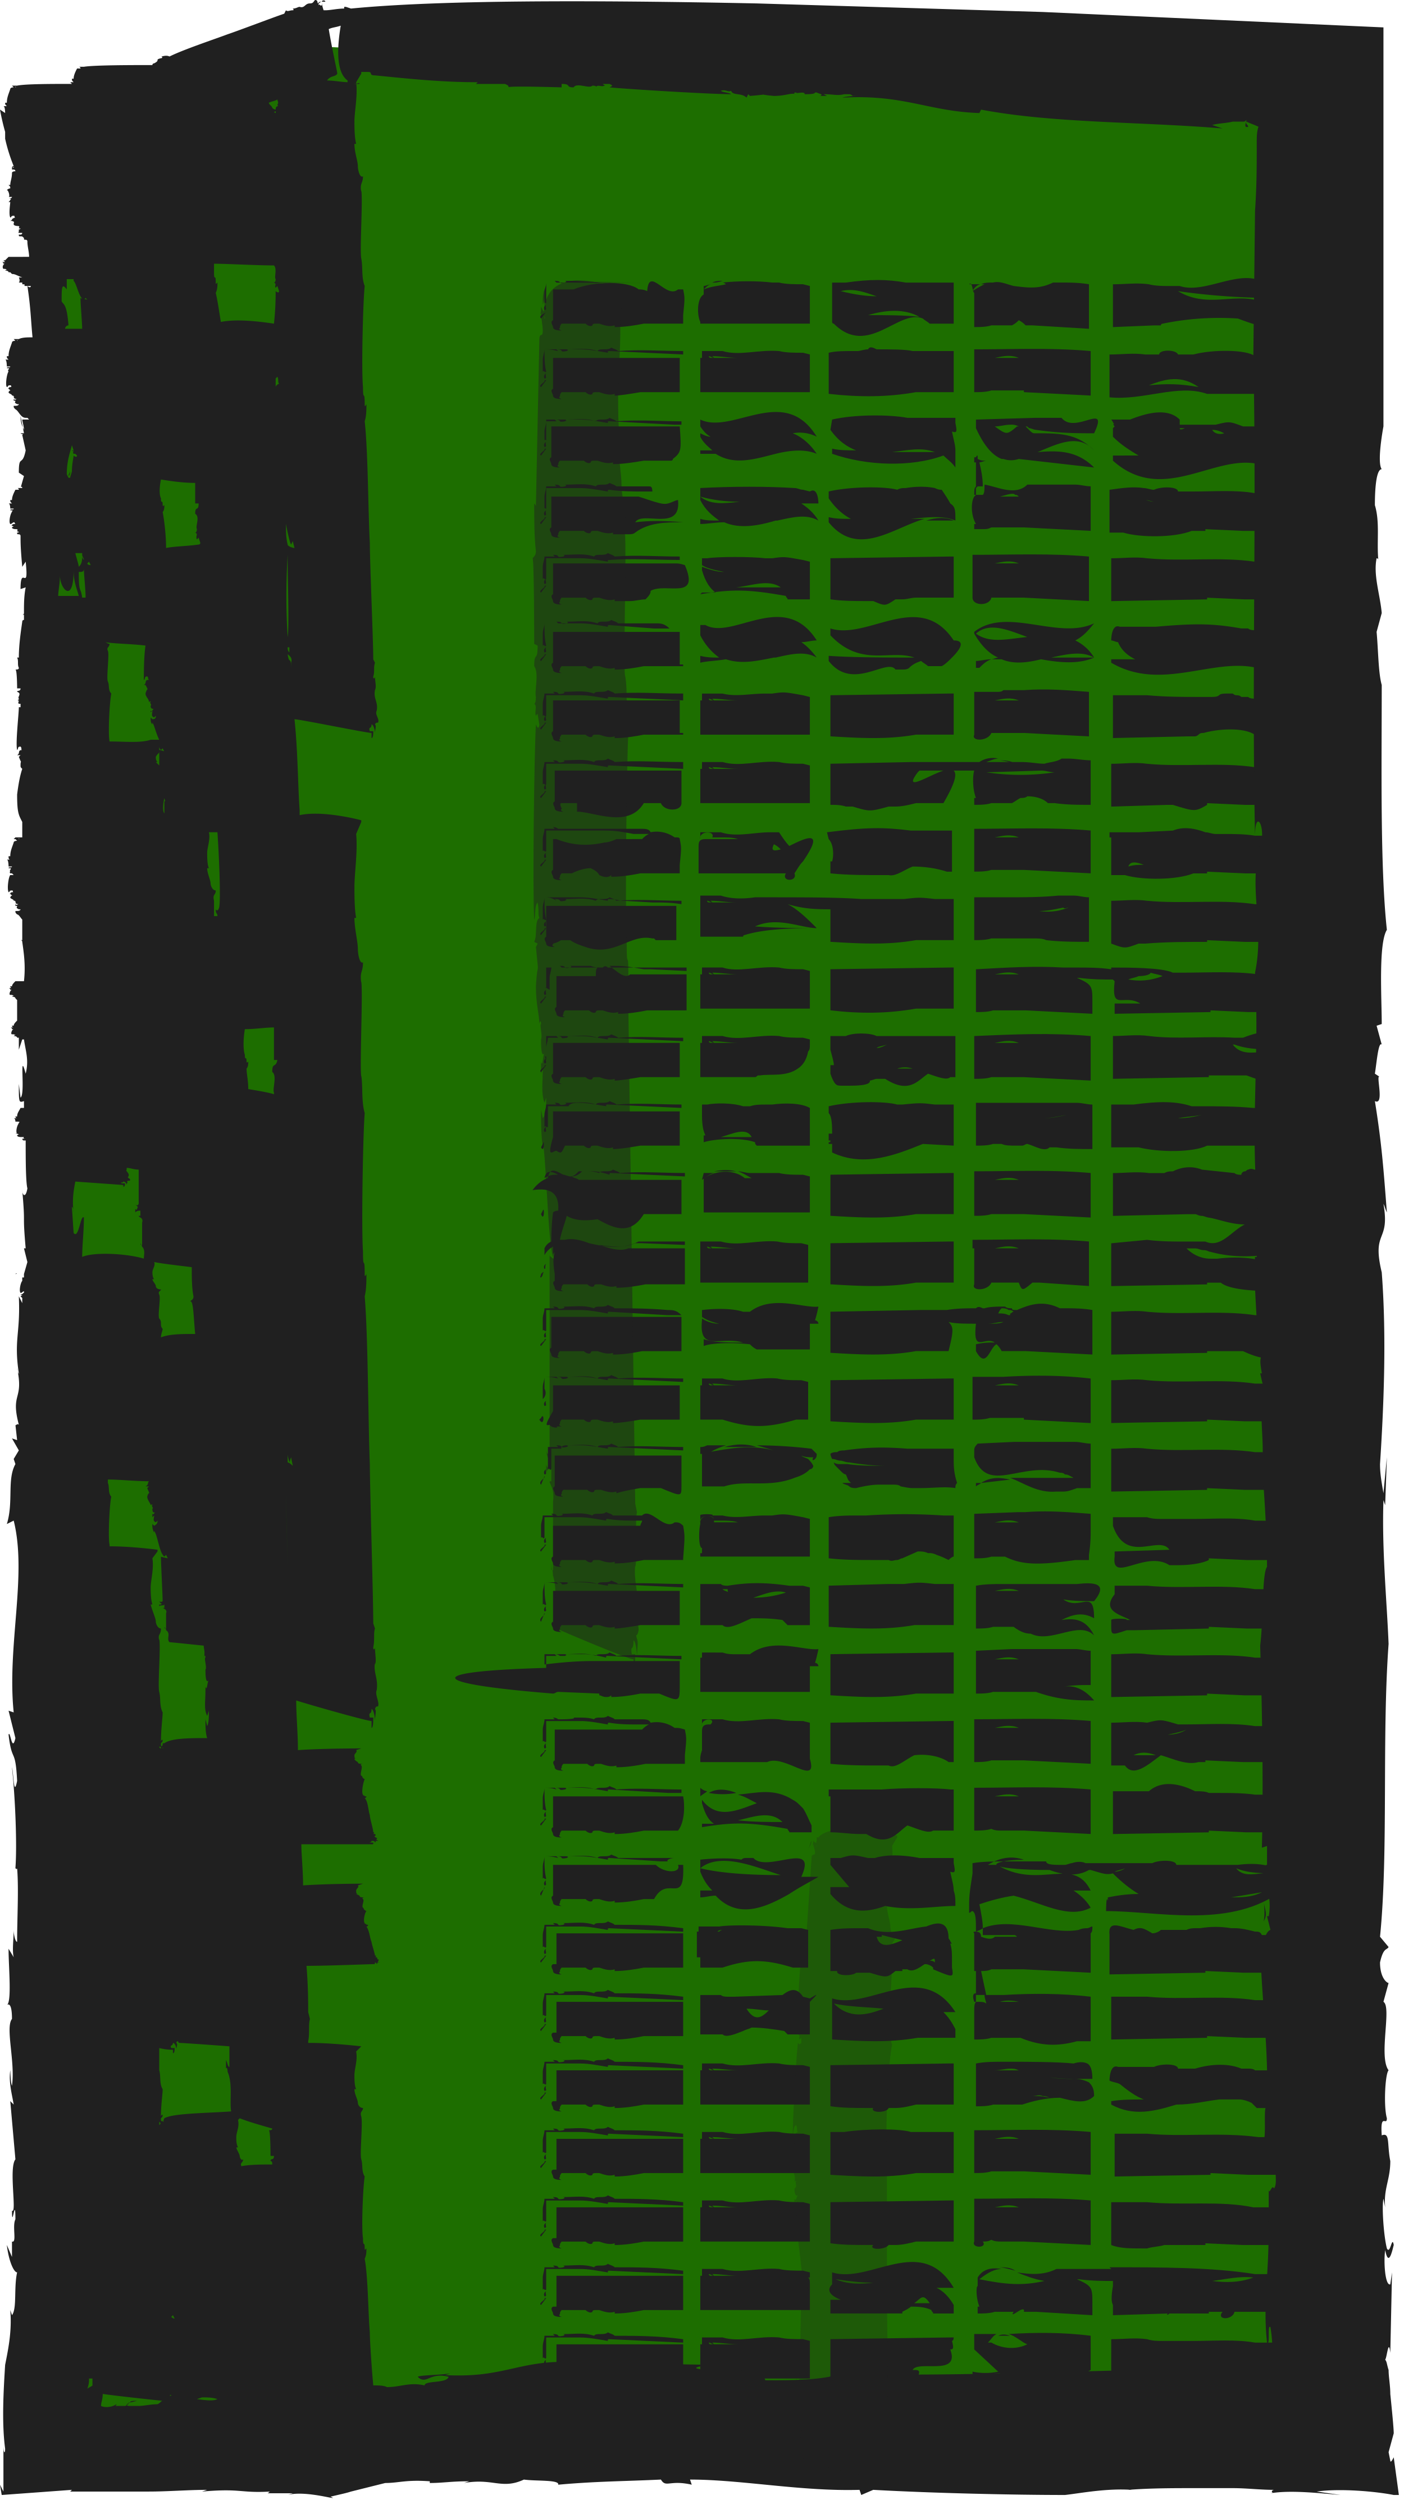 <svg xmlns="http://www.w3.org/2000/svg" xmlns:xlink="http://www.w3.org/1999/xlink" width="82" height="146" fill="none" xmlns:v="https://vecta.io/nano"><path d="M15.8 2.602l61 2.6 1 137.5-57.5-.6v.6l-17 .1-1-135.5 13.5-4.7z" fill="#1d6e00"/><g fill="#202020"><path d="M48.7 18.902c2 2 3.8-.9 5.2-.3.1.1.3.2.4.3h1.4v-2.4h-2.8c-1.1-.2-2.1-.2-3.5 0h-.8v2.3s0 .1.1.1zm2-.5c1-.3 2.1-.4 3 .1-.9-.1-1.9-.1-3-.1zm.5-1.1c-.6 0-1.3-.1-2.1-.3.8-.2 1.5.1 2.1.3zM40.9 18.9h6.4v-2.2l-.4-.1c-.5 0-1 0-1.4-.1h-.4c-.8-.1-2-.1-2.9 0 .1 0 .2.1.2.1-.4.1-.8.1-1.3.3v.3c-.4.2-.4 1.2-.2 1.6v.1zm-3.6-2c-.6-.5-2.6-.5-3.8 0h-1.2v1.8c-.2.1 0 .3 0 .4 0 .2.4.2.5.2-.3-.1 0-.2-.1-.2 0-.1.1-.2.1-.2h1.4c.1.1.3.2.4.1 0-.1.1-.1.2-.1h.2c.3.1.6.2.9.1v.1c.6 0 1.2-.1 1.7-.2h2.3v-.5c.1-1 .1-1 0-1.5h-.3c-.7.6-1.7-1.4-1.8.1-.2-.1-.4-.1-.5-.1zm-5.6 1.9l-.1.1.1-.1zm.2-.597c0 .1-.5.2-.3.4l.3-.4z"/><use xlink:href="#B"/><path d="M67.8 19.002c0-.1.1-.1.1-.1a16.32 16.32 0 0 1 4.4-.3c.8.3 1.6.6 2.2.4h.4v-.8c-.1-.2-.1-.4-.2-.6-.1.2-.2.3-.3.4-1.8-1.3-3.6.2-5.6-1 2.1.3 4 .4 5.8.4-1.3-2.5-3.9-.1-5.7-.7h-.5c-.5 0-.9 0-1.3-.1-.7-.1-1.4 0-2.1 0v2.5l2.4-.1h.4z"/><path d="M74.8 17.402h-.2c0 .1.1.1.1.2 0-.1 0-.1.1-.2zM56.9 17.1v2c.3 0 .7 0 1-.1h1.2a1.38 1.38 0 0 0 .4-.3 1.38 1.38 0 0 1 .4.3h.4l3.3.2v-2.6c-.6-.1-1.1-.1-1.7-.1h-.4c-.8.4-1.5.3-2.3.2-.4-.1-.8-.3-1.2-.2-.3 0-.5 0-.7.1h.2c-.2.1-.4.2-.7.4.1-.2.3-.4.5-.4h-.7c.2-.2.2.5.3.5zm-15.3-.598c.2 0 .3 0 .6-.1-.2 0-.4 0-.6.1zm-.5.4c.2-.2.3-.3.5-.3-.2 0-.4.1-.5.1v.2zm-9.2.8v-1.2h5.9c-1 0-3 0-4.2-.1H33c-.1 0 .2 0 0 .1-.5.1-.1-.1-.6-.1l.1.1h-.6c0 .2-.1.4-.1.6v.7c0-.2 0-.1.1-.1zM59.8 22.9l3.9.2v-2.6c-2.3-.2-4.5-.1-6.8-.1v2.5c.3 0 .7 0 1-.1h1.9v.1zm0-2h-.1.1zm-.3 0h-1.4c.5-.1.9-.2 1.4 0zm-2.5 0h0z"/><use xlink:href="#C"/><path d="M31.7 22.8l-.1.1.1-.1z"/><use xlink:href="#D"/><use xlink:href="#B" y="4"/><path d="M70.5 23.002h4.4v-2.2h-1.6c-.5-.4-2.5-.4-3.6-.1h-.9c-.1-.3-1.1-.3-1.1 0h-.8c-.7-.1-1.4 0-2.1 0v2.5c2 .2 4-.8 5.7-.2zm-3.4-.5c1-.4 1.9-.6 2.9.1-1.1-.2-1.9-.2-2.9-.1zm.8-1.2h-.3.3zM53.5 22.9h2.2v-2.4h-2.4c-.4-.1-1.3-.1-2.1-.1-.2-.1-.4-.2-.5 0-.2 0-.5.1-.6.1h-.4c-.4 0-.9 0-1.3.1V23c1.8.2 3.4.2 5.1-.1z"/><use xlink:href="#E"/><use xlink:href="#F"/><path d="M48.5 25.1c.5.7 1 1 1.5 1.2-.5 0-1 0-1.4-.1v.3c2 .7 4.6.8 6.5.1.2.2.5.4.7.7v-1c0-.3-.1-.6-.2-1.1.3.1.3 0 .2-.5v-.3H53c-1.1-.2-3.1-.2-4.4.1l-.1.6zm3.6 1.3c.9-.1 1.7-.3 2.5 0h-2.5zm-12.4-1.498h-7.5v1.8c-.2.1 0 .3 0 .4 0 .2.4.2.5.2-.3-.1 0-.2-.1-.2 0-.1.1-.2.1-.2h1.4c.1.1.3.2.4.1 0-.1.1-.1.2-.1h.2c.3.1.6.2.9.1v.1c.6 0 1.2-.1 1.8-.2h1.6s.1 0 .1-.1c.5-.4.5-.5.4-1.9zm-8 1.898l-.1.1.1-.1z"/><use xlink:href="#D" y="4"/><use xlink:href="#B" y="8"/><path d="M65.1 24.902l-.1.1v.5c.5.5 1 .8 1.5 1.1H65v.3c2.9 2.6 5.9-.4 8.5.2H75v-2.2h-2.4c-.8-.3-.8-.3-1.6-.1h-2.1v-.3c-.7-.7-1.9-.4-2.9 0h-1.1c.1.1.1.2.2.3-.1-.1-.1 0 0 .1zm7.1 1.6h-1.1 1.1zm-3.3-1.5h.3c-.2.1-.3.1-.3 0zm2.6.3c-.3.1-.6 0-.7-.2.3 0 .5.1.7.2zm-9.5-.9h-1.6l-3.4.1v.5c.5 1.1 1 1.6 1.5 1.8h-.8.9c.3.1.6.1.9 0l4.4.5c-1-1-2.1-1-3.3-.9 1.2-.5 2.4-1.1 3.3-.1-1-1-2-1-3.5-1-.1 0-.2-.1-.3-.2l-.2-.2c.1 0 .1 0 .2.1.1 0 .3.1.4.1 1.4.2 2.4.2 3.4.2.9-1.9-1.1.1-1.9-.9zm-5 .5h0zm1.1 0c.3 0 .6-.1.9-.1a.9.9 0 0 1 .5.1h-.1c-.6.5-.6.5-1.3 0zm-17.2-.4v.4c.2.3.4.5.6.6-.2 0-.4-.1-.6-.2v.2c.2.4.5.6.7.8h-.7v.2h.9c1.1.7 2.3.3 3.5 0h0c.8-.2 1.7-.3 2.4 0-.4-.6-.9-1-1.4-1.2a2.2 2.2 0 0 1 1.4.2c-1.9-3.1-4.9-.1-6.8-1zm-9 1.2v-1.2h2c.5 0 1 .1 1.6.2 0-.1 0-.1.1-.1l3.8.2h.4v-.2c-1.3 0-2.5-.1-3.8 0-.1-.1-.2-.1-.4-.2-.2.2-.7 0-.8.2-.6-.2-1.1-.1-1.8-.1-.1 0 .2 0 0 .1-.5.1-.1-.1-.6-.1l.1.1h-.6c0 .2-.1.4-.1.6v.7c0-.3 0-.2.1-.2zM55.8 30.4c0-.6 0-.8-.3-1-.1-.2-.3-.5-.5-.8-.1 0-.2 0-.4-.1-.5-.1-1.1-.1-1.7 0-.2 0-.3 0-.5.1-.7-.2-2.7-.2-4 .1v.4c.4.6.9 1 1.3 1.2-.5 0-.9 0-1.3-.1v.3c1.7 2.1 3.8.3 5.6-.2h-.8c1-.1 1.9-.2 2.6.1zm-24.1.4l-.1.1.1-.1z"/><use xlink:href="#D" y="8"/><use xlink:href="#B" y="12"/><path d="M74.9 31.002v-2.2h-1.6c-1.1-.2-2.4-.1-3.6-.1h-.9c0-.3-1-.3-1.4-.1-.2 0-.4-.1-.6-.1-.6-.1-1.3 0-2 .1v2.5h.8c1 .3 3 .3 4-.1h.8v-.1l2.2.1h2.3zm-8-1.8c.2 0 .4.1.5.1-.2 0-.4-.1-.5-.1zM47.3 28.7l-.4-.1c-.2 0-.3-.1-.5-.1-1.6-.1-3.6-.1-5.5 0v.5c.7.2 1.5.3 2.3.3-.9.1-1.7.2-2.3-.3v.2c.3.6.7.9 1.1 1.2-.4 0-.8 0-1.1-.1v.3c.4 0 .9-.1 1.4-.1.9.4 2 .2 3-.1h.1c.9-.2 1.7-.4 2.4 0-.3-.5-.7-.8-1-1h1s0-1-.5-.7zm-15.4 1.003v-1.2h2c.5 0 1 .1 1.6.2 0-.1 0-.1.1-.1.7.1 1.4.1 2.1.1h.4c0-.3-.1-.3-.2-.3H36c-.1-.1-.2-.1-.4-.2-.2.2-.7 0-.8.2-.6-.2-1.1-.1-1.8-.1-.1 0 .2 0 0 .1-.5.1-.1-.1-.6-.1l.1.1h-.6c0 .2-.1.4-.1.6v.7c0-.1 0 0 .1 0zm25.5-.803H57v-.5c-.1.1-.1.2-.1.5h.1l-.1.1c-.2.3-.2 1.1.1 1.6h-.1v.3h.5c.2 0 .3 0 .5-.1h1.9l3.9.2v-2.6c-.3 0-.6-.1-.9-.1h-.4c.3 0-.7 0-.8 0H60c-.7.7-1.8.1-2.5 0 0 .3 0 .5-.1.6zm2.4 0h-.1.1zm-.5 0c.1 0 .1 0 .2.1h-1.1c.7-.2.8-.2.9-.1z"/><path d="M57 26.703h-.1v.3h.1v1.5l.1-.1h.3c0-.5-.1-1-.2-1.4.1 0 .3-.1.4-.1-.2 0-.3 0-.5-.1 0-.2 0-.3-.1-.1zM54.1 30.4h1.6c-.4-.2-1-.2-1.6 0zm-17 .1c.4-.7 2.7.6 2.5-1.3 0 0-.1 0-.3.1-.5.2-.5.2-2-.3h-5.1v1.8c-.2.1 0 .3 0 .4 0 .2.4.2.5.2-.3-.1 0-.2-.1-.2 0-.1.1-.2.1-.2h1.4c.1.1.3.2.4.1 0-.1.1-.1.2-.1h.2c.3.1.6.2.9.1v.1h.9c.1 0 .3 0 .4-.1.8-.6 1.8-.6 2.8-.6-1.1-.1-2-.1-2.8 0zm2.3 2.402h-7.1v1.8c-.2.1 0 .3 0 .4 0 .2.4.2.5.2-.3-.1 0-.2-.1-.2 0-.1.1-.2.1-.2h1.4c.1.1.3.2.4.1 0-.1.1-.1.2-.1h.2c.3.1.6.2.9.1v.1h.9c.3 0 .6-.1.9-.1.3-.3.3-.4.3-.5.9-.5 2.9.6 2-1.5-.3-.1-.4-.1-.6-.1zM31.7 34.8l-.1.1.1-.1z"/><use xlink:href="#D" y="12"/><use xlink:href="#G"/><path d="M74.9 35.003v-2.2h-1.6c-2-.3-4.2 0-6.3-.2-.7-.1-1.4 0-2.1 0v2.5l5.6-.1v-.1l2.2.1h2.2zM48.5 32.9V35c.7.1 1.4.1 2.1.1h.4c.7.3.7.3 1.3-.1h.4c.3 0 .5-.1.8-.1h2.2v-2.4h-.2l-7 .1v.3zm-8.8-.2v-.2c-1.3 0-2.5-.1-3.8 0-.1-.1-.2-.1-.4-.2-.2.2-.7 0-.8.2-.6-.2-1.1-.1-1.8-.1-.1 0 .2 0 0 .1-.5.1-.1-.1-.6-.1l.1.1h-.6c0 .2-.1.4-.1.6v.7c.1-.1.1.1.2 0v-1.2h2c.5 0 1 .1 1.6.2 0-.1 0-.1.1-.1 1.3-.1 2.7 0 4.1 0zm18.2 2.2h1.9l3.8.2v-2.6c-2.3-.2-4.5-.1-6.8-.1v2.5c0 .5 1 .5 1.1 0zm1.9-2h-.1.1zm-.3 0h-1.4c.5-.1.9-.2 1.4 0zm-2.5 0h0zm-16.1 1.802c1.8-.3 2.8-.3 5 .1 0 .1.1.1.1.2h1.3v-2.2l-.4-.1c-1.1-.2-1.1-.2-1.8-.1h-.4c-.8-.1-2.8-.1-3.4 0H41v.4c.3.2.8.3 1.3.4-.5 0-1-.2-1.3-.3v.2c.2.7.5 1.1.8 1.3H41l-.1.1zm4.7-.4H43c.9-.1 1.9-.5 2.6 0z"/><use xlink:href="#H"/><path d="M56.9 36.9v.1c.4.7.9 1.2 1.4 1.4-.1 0-.3.1-.4.1h.6c.7.3 1.5.2 2.3 0 1.1.2 2.2.3 3.1-.1h-2.5c.9-.2 1.8-.4 2.5 0a2.59 2.59 0 0 0-1.1-1c.4-.2.7-.5 1.1-1-2.1 1-5.1-1-7 .5zm.1.1c.8-.7 1.9-.2 3 .2-1.1.1-2.2.4-3-.2 0 0 0-.1 0 0zm9.3 1.5h-1.4v.2c2.9 1.7 5.9-.3 8.5.3h1.5v-2.2h-1.6c-.1 0-.3 0-.4-.1h-.4c-1.7-.3-2.7-.3-5-.1h-2.1c-.5-.2-.5.8-.5.8.1 0 .3.1.4.1.2.5.6.8 1 1zm5 0h-.8.8zm-39.6.3l-.1.1.1-.1z"/><use xlink:href="#D" y="16"/><use xlink:href="#G" y="4"/><path d="M56.9 39h.3c.2-.2.4-.4.7-.5-.3 0-.7.1-.9.1v.4h-.1zm-4.6.1h.4c.1 0 .3 0 .4-.1.2-.2.4-.3.7-.4.1.1.3.2.4.3h.8c.2-.1.4-.3.6-.5h0c.5-.5.8-1 .1-1-2-3-5 0-7.2-.7v.4c1.8 1.9 3.5.8 4.9 1.3-1.6 0-3.5 0-5-.1v.3c1.4 1.8 3.4-.2 3.9.5zm-11.1-2.6h-.3v.4c.1.1.2.1.3.2-.1-.1-.2-.1-.3-.2v.2a3.61 3.61 0 0 0 1.1 1.3c-.4 0-.7 0-1.1-.1v.4c.4-.1.9-.1 1.5-.2.9.3 1.8.1 2.8-.1h.1c.9-.2 1.7-.4 2.4 0-.3-.4-.6-.7-.9-.9.3 0 .6-.1.9-.1-1.9-3-4.9 0-6.5-.9zm-9.4-.097c0 .2-.1.4-.1.6v.7c.1-.1.1.1.2 0-.1-.4-.1-.8-.1-1.3h2.1c.5 0 1 .1 1.6.2 0-.1 0-.1.1-.1l2.6.2h.9c-.2-.2-.4-.3-.7-.3h-2.3c-.1-.1-.2-.1-.4-.2-.2.2-.7 0-.8.2-.6-.2-1.1-.1-1.8-.1-.1 0 .2 0 0 .1-.5.1-.1-.1-.6-.1l.1.1h-.8zM55.7 42.9v-2.4h-.2l-7 .1V43c1.7.1 3.3.2 5-.1h2.2zm-14.8-.597v.6h6.4v-2.2l-.4-.1c-1.1-.2-1.1-.2-1.8-.1h-.4c-.9 0-1.7.2-2.5 0H41v.4h.5s-.1 0-.1-.1c.1 0 .2.1.3.1l-.1-.1c.5 0 1 .1 1.5.1h-2.2v1.4z"/><use xlink:href="#H" y="4"/><path d="M31.7 42.8l-.1.1.1-.1z"/><use xlink:href="#D" y="20"/><use xlink:href="#G" y="8"/><path d="M58.2 40.403h-1.3v2.5c-.2.4.8.4 1-.1h1.9l3.8.2v-2.6c-1.3-.1-2.5-.2-3.8-.1h-.4c.3 0-.7 0-.8 0-.1.1-.2.1-.4.1zm-1.2.5h0zm2.8 0h-.1.1zm-.3 0h-1.4c.5-.1.9-.2 1.4 0z"/><use xlink:href="#I"/><path d="M66.3 40.6H65v2.5l4.4-.1h.4s.1 0 .2-.1.2-.1.3-.1c1.1-.3 2.6-.3 3.1.2h1.5v-2.2h-1.6c-.1 0-.3 0-.4-.1h-.4c-.1-.1-.2-.1-.3-.1s-.2-.1-.2-.1c-.6 0-.7 0-.8.1s-.3.1-.5.1h-.5c-1.1 0-2.1 0-3.2-.1h-.7z"/><use xlink:href="#C" y="24"/><path d="M31.7 46.8l-.1.1.1-.1z"/><use xlink:href="#D" y="24"/><use xlink:href="#B" y="28"/><path d="M64.9 44.903v2.2l3.2-.1h.4c1.3.4 1.3.4 2 0v-.1l2.2.1h2.2v-2.2h-1.6c-2-.3-4.2 0-6.3-.2-.7-.1-1.4 0-2.1 0v.3zm-6.6-.5c.3 0 .7.1 1 .2-.3-.2-.6-.2-1-.2z"/><path d="M48.5 44.9V47c.3 0 .6 0 .9.1h.4c1 .3 1 .3 2.1 0h.4c.4 0 .8-.1 1.2-.2h1.6c.7-1.2.8-1.7.6-1.9h1.2c-.1.3-.1 1.1.1 1.6h-.1v.4c.3 0 .7 0 1-.1h1.2c.2-.1.3-.2.5-.3.1 0 .3 0 .4-.1.4 0 .9.1 1.2.4h.4c.7.1 1.4.1 2.1.1v-2.6c-.4 0-.9-.1-1.3-.1H62c-.3.2-.7.2-1 .3-.4 0-.8-.1-1.4-.1h-2c.3-.1.5-.2.7-.2a1.39 1.39 0 0 0-1.1.2h-3.9l-4.8.1v.3zm12.3.1c.3 0 .5.1.8.1a13.41 13.41 0 0 1-4 0l3.2-.1zm-6.9 0h1.2c-.9.3-2.4 1.3-1.5.1l.1-.1h.2z"/><use xlink:href="#I" y="4"/><path d="M32.8 46.9h.9v.5c1 0 3 1 3.9-.5h1c.2.5 1.2.5 1.2 0V45h-7.4v1.8c-.2.1 0 .3 0 .4 0 .2.4.2.5.2-.3-.1 0-.2-.1-.2-.1-.2-.1-.3 0-.3zm13.3 2.502c-.2-.2-.4-.5-.6-.8H45c-1 0-2 .3-2.9 0h-1.2v.4c-.1-.5.9-.5.7-.1h.5c.4 0 .7 0 1 .1h-1.9c-.4 0-.4.2-.4.5v1.5h5.1c-.3.5.7.5.5 0 .2-.3.3-.5.5-.7 1.3-1.9.2-1.4-.8-.9zm-.5.2c-.4.1-.6.1-.4-.3.2.1.3.2.4.3zm-6.2-.702a1.82 1.82 0 0 0-1.4-.3c-.1-.2-.3-.2-.6-.2h-4.8s-.1-.1-.3-.1l.1.1h-.6c0 .2-.1.4-.1.6v.7c.1-.1.1.1.2 0v-1.2h2.8c1.2 0 1.2 0 2.3.2h.9c-.2.1-.3.2-.4.3H36c-.2.1-.5.2-.7.2-.9.2-1.8.2-2.8-.2h-.2v1.8c-.2.1 0 .3 0 .4 0 .2.4.2.5.2-.3-.1 0-.2-.1-.2 0-.1.1-.2.1-.2h.6c.4-.2.8-.3 1.1-.3.2.1.4.2.5.4.2.1.5.2.7 0v.1c.6 0 1.2-.1 1.7-.2h2.3v-.5c.1-1 .1-1 0-1.5 0-.1-.1-.1-.3-.1zm-7.7 1.9l-.1.1.1-.1z"/><use xlink:href="#D" y="28"/><use xlink:href="#G" y="16"/><path d="M64.9 48.903v2.2h.8c1 .3 3 .3 4-.1h.8v-.1l2.2.1h2.2v-2.2h-1.6c-.6-.1-1.2-.1-1.8-.1H71c-.2 0-.4-.1-.6-.1-.8-.3-1.4-.3-1.9-.1l-2 .1h-1.7v.3h.1zm1.9 1.6c-.3 0-.6 0-.9.1.1-.3.4-.3.9-.1zm-18.4-1.5c.3.3.3 1 .2 1.3h-.1v.7c1 .1 2 .1 3 .1h.4c.4.1.9-.3 1.4-.5.7 0 1.4.1 2 .3h.3v-2.4h-2.4c-1.6-.2-2.6-.2-4.9.1l.1.4c0-.1 0-.1 0 0 0-.1 0-.1 0 0z"/><use xlink:href="#J"/><path d="M31.7 54.8l-.1.1.1-.1z"/><use xlink:href="#D" y="32"/><use xlink:href="#G" y="20"/><path d="M74.9 55.003v-2.2h-1.6c-2-.3-4.2 0-6.3-.2-.7-.1-1.4 0-2.1 0v2.5c.8.3.8.3 1.6 0h.4c1.2-.1 2.4-.1 3.6-.1v-.1l2.2.1h2.2zm-42.1-.1h.5c.3.2.6.3.9.4 1.7.6 2.6-.8 3.9-.5h.1l.1.1h1.2v-2h-7.6v1.8c-.2.1 0 .3 0 .4 0 .2.4.2.5.2-.3-.1 0-.2-.1-.2.4-.1.4-.2.5-.2z"/><path d="M31.8 52.402c0 .2-.1.4-.1.6v.7c.1-.1.1.1.2 0-.1-.4-.1-.8-.1-1.3h2.1c.5 0 1 .1 1.6.2 0-.1 0-.1.1-.1.3 0 .6.1.8.1l1.7.1c.6 0 1.1 0 1.7.1v-.2c-1.3 0-2.5-.1-3.8 0-.1-.1-.2-.1-.4-.2-.2.2-.7 0-.8.2-.6-.2-1.1-.1-1.8-.1-.1 0 .2 0 0 .1-.5.1-.1-.1-.6-.1l.1.1c-.3-.2-.5-.2-.7-.2zm16.7.698V55c1.7.1 3.3.2 5-.1h2.2v-2.4h-1.1c-.9-.1-.9-.1-1.8 0h-2.5c-1.4-.1-3.3-.1-5.8-.1h-.4c-.7.1-1.4.1-2-.1h-1.2v.4h.5s-.1 0-.1-.1c.1 0 .2.1.3.1l-.1-.1c.5 0 1 .1 1.5.1h-2.1v2h2.5c0-.1.1-.1.1-.1 1.3-.4 3.2-.4 4.2-.4-.8 0-2.3 0-3.6-.1 1.3-.6 2.7.1 3.6.1-.5-.5-1.1-1.1-1.7-1.4 1 .3 1.8.3 2.5.3zm10.2-.7h-1.8v2.5c.3 0 .7 0 1-.1h2.4c.3 0 .6 0 .8.1.8.1 1.7.1 2.5.1v-2.6c-.3 0-.6-.1-.9-.1h-.9c-1 .1-2 .1-3.1.1zm-.2.5h-.1.1zm-1.5 0h0zm5.4.1a3.21 3.21 0 0 1-1.7.2c.5 0 .9-.1 1.4-.2.1.1.2 0 .3 0zm-30.7 5.8l-.1.1.1-.1z"/><use xlink:href="#D" y="36"/><use xlink:href="#B" y="40"/><path d="M62.9 56.502h-.8c-1.7-.1-3.3 0-5.1.1v2.5c.3 0 .7 0 1-.1h1.9l3.9.2v-.7c0-.9 0-1-.9-1.4h.1c.8.1 1.4.1 2 .1l.1.1c-.2 1.8.5.7 1.5 1.3h-1.5v.6l5.6-.1v-.1l2.2.1h2.2v-2.2h-1.6c-1.4-.2-3-.1-4.5-.1h-.5c-.6-.3-2.6-.3-3.6-.3v.1c-.7-.1-1.3-.1-2-.1zm-3.1.4h-.1.1zm-.3 0h-1.4c.5-.1.9-.2 1.4 0zm-2.5 0h0zm10.9.1c-.8.3-1.4.3-2 .2.2-.1.4-.1.6-.2.4 0 .7-.1.7-.2.3.1.5.1.7.2zM42.2 56.5H41v.4h.5s-.1 0-.1-.1c.1 0 .2.1.3.1l-.1-.1c.5 0 1 .1 1.5.1h-2.2v2h6.4v-2.2l-.4-.1c-.5 0-1 0-1.4-.1-1.2-.1-2.4.3-3.3 0zm-10.3 1.202v-1.2h3c-.1.1-.1.2-.1.5h-2.3v1.8c-.2.1 0 .3 0 .4 0 .2.4.2.5.2-.3-.1 0-.2-.1-.2 0-.1.1-.2.1-.2h1.4c.1.1.3.2.4.1 0-.1.1-.1.2-.1h.2c.3.1.6.2.9.1v.1c.6 0 1.2-.1 1.7-.2h2.3v-2.1h-3.3c-.3.3-.8-.2-1.2-.5.7 0 .9 0 2 .2h.4l2.1.1v-.2h-4.6c-.1-.1-.2-.1-.3 0-.3 0-.5 0-.7-.1h-1.2c-.1 0 .2 0 0 .1-.5.1-.1-.1-.6-.1l.1.1h-.6c0 .2-.1.4-.1.6v.7c-.3-.2-.3-.1-.2-.1zM53.5 58.9h2.2v-2.4h-.2l-7 .1V59c1.7.2 3.3.2 5-.1zM47.3 61v-.3l-.4-.1c-.5 0-1 0-1.4-.1-1.2-.1-2.3.3-3.3 0H41v.4h.5s-.1 0-.1-.1c.1 0 .2.1.3.1l-.1-.1c.5 0 1 .1 1.5.1h-2.2v2h3.2c.1 0 .1-.1.2-.1h.1c.6-.1 1.5.1 2.2-.4h0c.3-.2.5-.5.6-1 .1-.1.1-.2.1-.4zm-15.6 1.8l-.1.1.1-.1z"/><use xlink:href="#D" y="40"/><use xlink:href="#B" y="44"/><path d="M74.9 61.703v.6c.2 0 .2-.1 0-.6z"/><path d="M74.8 62.3c0-1.8-1.9-.1-2.8-1.3h.1c.8.3 1.8.3 2.8.3.1.1.1.2.1.3 0-1-.4-1.8-2.4-1h-.5c-1.6-.1-3.4.1-5-.1-.7-.1-1.4 0-2.1 0V63l5.6-.1v-.1h2.2c1.1.4 1.1.4 2.1.4 0-.3.1-.7.1-1.1l-.2.2zm-26.3.402c.1.3.2.5.3.6v.1-.1c.1.1.2.1.4.1h.4c.3 0 1.3 0 1.2-.3.1 0 .3-.1.4-.1h.5c1.4.9 1.9.1 2.5-.3.6.2 1.1.4 1.3.2h.3v-2.4h-4.6c-.4-.2-1.4-.2-1.8 0h-.9v.8c.1.4.2.7.2.9h-.2v.5zm3.9-.3c.3-.1.6-.1.9 0h-.9zm-.6-1.4c-.2.1-.4.2-.6.2.1-.1.3-.1.6-.2z"/><use xlink:href="#E" y="40"/><path d="M56.9 60.502v2.5c.3 0 .7 0 1-.1h1.9l3.9.2v-2.6c-2.3-.2-4.5-.1-6.8 0zm1.2.4c.5-.1.9-.2 1.4 0h-1.4zm-1.1 0h0zm2.7 0h0zm-27.8.8v-1.2h2c.5 0 1 .1 1.6.2 0-.1 0-.1.1-.1l4.3.2v-.2c-1.3 0-2.5-.1-3.8 0-.1-.1-.2-.1-.4-.2-.2.2-.7 0-.8.2-.6-.2-1.1-.1-1.8-.1-.1 0 .2 0 0 .1-.5.1-.1-.1-.6-.1l.1.1H32c0 .2-.1.4-.1.6v.7c-.1-.3-.1-.2 0-.2zm42.8 5.3h.1v-2.3c-.1-.4-1.1-.4-1.1 0h-.5c-1-.1-2.1-.1-3.1-.1h-.5c-.9-.3-1.9-.3-3.4-.1h-1.3v2.5h1.6c1.2.3 3.2.3 4-.1h3.6c-.2.5.5.5.6.1zm-4.5-1.9c-.4.1-.8.2-1.4.2.5-.1.9-.1 1.4-.2zm-10.8 1.8h.3c.1 0 .2-.1.3-.1.4.1 1 .5 1.3.2h.4c.7.1 1.4.1 2.1.1v-2.6c-.3 0-.6-.1-.9-.1H57v2.5c.3 0 .7 0 1-.1h.5c.2.1.5.1.9.1zm1.5-1.6c.4 0 .9-.1 1.4-.2-.4.1-.9.2-1.4.2zm-2.5-.4h0zm-1.4 0h0zm-1.3 2v-2.4h-1.1c-.8-.1-.9-.1-1.9 0h-.3c-.7-.2-2.7-.2-4 .1v.4c.2.2.2.8.2 1.2h-.2v.4h.1c0 .1 0 .1-.1.1v.1h.2v.5c1.9.9 3.8.1 5.3-.5l1.8.1zm-24-.1l-.1.2c.2.4.2-.6.1-.2z"/><path d="M31.9 66.203l-.2.2.2-.2z"/><use xlink:href="#B" y="48"/><path d="M33.8 64.4c.5 0 1 .1 1.6.2 0-.1 0-.1.1-.1l4.3.2v-.2c-1.3 0-2.5-.1-3.8 0-.1-.1-.2-.1-.4-.2-.2.2-.7 0-.8.2-.6-.2-1.1-.1-1.8-.1-.1 0 .2 0 0 .1-.5.1-.1-.1-.6-.1l.1.1h-.6c0 .2-.1.4-.1.6v.7c.1-.1.1.1.2 0v-1.2h1.2c.1-.2.4-.2.6-.2zm13.5 2.503v-2.2c-.5-.3-1.5-.3-2.2-.2h-.4c-.3 0-.6 0-.9.1h-.4c-.6-.2-1.6-.2-2.1-.1H41v.4c.3.2.7.3 1.1.3-.4 0-.7-.1-1.1-.3v.2c0 .7.1 1 .2 1.2h-.1v.4c.6-.2 2.2-.3 3 0 0 .1 0 .1.1.2h3.1zm-5.2-.5c.7-.2 1.5-.6 1.8 0h-1.8z"/><path d="M37.4 66.902h2.3v-2h-7.4v1.5c-.2.7-.2.9-.1.9s.2-.1.3-.1c.3.2.3.1.5-.3h1.1c.1.1.3.2.4.1 0-.1.1-.1.2-.1h.2c.3.1.6.2.9.1v.1c.4 0 1-.1 1.6-.2zM32.6 70.7c-.2 0-.3.1-.3.1-.1.8-.1 1.4-.1 1.7a.78.78 0 0 0-.4.4v.4c.1-.2.3-.4.5-.5 0 .5 0 .5.1.3-.1.3-.1.7 0 1.3v.4c-.2.1 0 .3 0 .4 0 .2.4.2.5.2-.3-.1 0-.2-.1-.2 0-.1.1-.2.1-.2h1.4c.1.1.3.2.4.1 0-.1.1-.1.2-.1h.2c.3.1.6.2.9.1v.1c.6 0 1.2-.1 1.7-.2H40v-2.1h-3.3c-.5.2-1.1 0-1.7-.2.7.1 1.4.2 2.1-.1h.4l2.5.1v-.2h-2.7c-1 .5-2 .3-2.9.1-.5-.2-1-.3-1.4-.2h-.3c.1-.5.3-1 .4-1.4.5.3 1.1.3 1.8.2.9.5 1.9 1 2.7-.3h2.2v-2h-6c-.1-.1-.3-.1-.4-.2.2 0 .4-.1.6-.3h.6c.3 0 .7.1 1 .2 0-.1 0-.1.1-.1l4.3.2v-.2c-1.3 0-2.5-.1-3.8 0-.1-.1-.2-.1-.4-.2-.2.2-.7 0-.8.2-.3-.1-.6-.1-.9-.1h-.3c-.2.2-.3.3-.5.3-.1 0-.3-.1-.4-.1-.4-.2-.8-.5-.9.2-.3.1-.6.3-.9.7.7-.1 1.6-.1 1.5 1.2zm-.1 1.9c-.1 0-.1 0 0 0-.1 0-.1 0 0 0-.1 0-.1 0 0 0zm.1-4c-.3 0-.5 0-.8.2.1-.5.4-.4.8-.2zm23.1 2.3v-2.4h-.2l-7 .1V71c1.7.1 3.3.2 5-.1h2.2zm-24-.198l-.1.2c.2.5.2-.5.1-.2zm15.6.2v-2.2l-.4-.1c-.5 0-1 0-1.4-.1h-1.7c-.2 0-.5-.1-.7-.1.3.1.6.3.8.4h-.4c-.6-.5-1.6-.5-2.4 0v2h6.2v.1zm9.6-2.002V71c.3 0 .7 0 1-.1h1.9l3.9.2v-2.6c-2.3-.2-4.5-.1-6.8-.1v.5zm2.9 0h-.1.1zm-.3 0h-1.4c.5-.1.9-.2 1.4 0zm-2.3 0H57h.2z"/><path d="M41 68.9c.3-.2.5-.4.8-.4h-.7l-.1.4zm.7-.497H43c-.4-.1-.8-.1-1.3 0zm-.8 5.897v.6h6.3v-2.2l-.4-.1c-.5 0-1 0-1.4-.1-1.2-.1-2.3.3-3.3 0h-1.2v.4h.5s-.1 0-.1-.1c.1 0 .2.1.3.1l-.1-.1c.5 0 1 .1 1.5.1h-2.1v1.4zm-9.3.6l.1-.1-.1.1z"/><path d="M31.6 74.6s.1-.1.1-.2c.1-.2 0-.1-.1 0 0 .1-.1.2 0 .2zm.2-.5c.1 0 0-.2.1-.3 0 0-.2.1-.1.3zm33.1-1.496v2.5l5.6-.1v-.1h.8c.6.5 2.6.5 3.6.5v-2c-.1.3-.3.5-.5.6a.76.76 0 0 0-.4-.2c-.1-.1-.3-.1-.4-.2-.7-.2-1.7-.2-2.5-.1h-.4c-.5 0-1-.2-1.4-.6h.5c.2 0 .3.1.5.1s.3.1.4.1c1.1.3 2.1.3 3.1.2h1v-.6c-.4-.7-.8-1.1-1.2-1.3.5-.2.9-.5 1.2-1.1 0-.2-.1-.5-.2-.7.1-.1.1-.2.2-.3h-.3c-.3-.6-.9-1-1.2-1-.1 0-.2-.1-.4 0-.1 0-.1.1-.2.1s-.2.1-.2.2c-.1 0-.3 0-.4-.1l-1.9-.2c-.5-.2-1.1-.2-1.7.1-.2 0-.3 0-.5.1h-.9c-.7-.1-1.4 0-2.1 0v2.5l4.4-.1h.4c.1 0 .2.1.4.1.1 0 .3.1.4.1.6.1 1.3.4 2.1.4-.8.4-1.4 1.4-2.3 1h-1.1c-.8 0-1.5 0-2.3-.1l-2.1.2zm-8 .296V75c-.2.4.8.4 1-.1h1.6c.2.5.2.5.8 0h.4l2.9.2v-2.6c-2.3-.2-4.5-.1-6.8-.1v.5h.1zm2.9 0h-.1.1zm-.3 0h-1.4c.5-.1.9-.2 1.4 0zm-2.3 0H57h.2zm-8.7 0V75c1.7.1 3.3.2 5-.1h2.2v-2.4h-.2l-7 .1v.3zm-4.7 3.703h-.4c-.6-.2-1.6-.2-2.4-.1v.4c.3.2.6.3 1 .4a1.93 1.93 0 0 1-1-.3v.1c-.2 1.9 1.1.9 2.4 1.3-.9 0-1.7 0-2.3-.2v.4c.5-.2 1.8-.2 2.7-.1.1.1.2.2.4.3h3.1v-1.5h.5c0-.1-.1-.2-.2-.2.1-.3.2-.8.2-.8-.9.1-2.7-.7-4 .3zm-5.3.3h-6.3v1.8c-.2.1 0 .3 0 .4 0 .2.4.2.5.2-.3-.1 0-.2-.1-.2 0-.1.1-.2.1-.2h1.4c.1.1.3.2.4.1 0-.1.1-.1.2-.1h.2c.3.1.6.2.9.1v.1c.6 0 1.2-.1 1.7-.2h2.3v-2h-1.3zM31.6 78.9l.1-.1-.1.1z"/><use xlink:href="#D" y="56"/><use xlink:href="#G" y="44"/><path d="M74.9 76.803h-1.6c-2-.3-4.2 0-6.3-.2-.7-.1-1.4 0-2.1 0v2.5l5.6-.1v-.1h2.1c3.2 1.5 2.2-1.5 2.3-2.1zM57 77.3s0 .1 0 0c-.2 1.8.5.7 1.1 1.1-.4 0-.6 0-1.1.1v.4c.6 1.1.8-.2 1.2-.4a1.38 1.38 0 0 1 .3.4h1.4l3.9.2v-2.6c-.6-.1-1.1-.1-1.7-.1h-.2c-1-.5-1.8-.2-2.5.1h-.1c-.1 0-.2 0-.2-.1-.1 0-.3 0-.4-.1-.4 0-.9 0-1.2.1h-.1c-.2-.1-.3-.1-.4 0-.5 0-1.1 0-1.7.1h-1.5l-5.3.1V79c1.7.1 3.3.2 5-.1h1.9c.3-1.2.3-1.4 0-1.7.4.1 1 .1 1.6.1zm.7 0c.3 0 .6-.1.9-.1-.2.1-.5.1-.9.1zm.8-.9c.1 0 .3 0 .4.1.1 0 .2 0 .3.1-.1 0-.1.1-.2.1v.1h-.1c-.2-.1-.4-.1-.6-.1.1-.2.1-.2.2-.3zm-22.6.003c-.1-.1-.2-.1-.4-.2-.2.2-.7 0-.8.2-.6-.2-1.1-.1-1.8-.1-.1 0 .2 0 0 .1-.5.1-.1-.1-.6-.1l.1.1h-.6c0 .2-.1.4-.1.6v.7c.1-.1.1.1.2 0v-1.2h2c.5 0 1 .1 1.6.2 0-.1 0-.1.1-.1l3.4.2h.8c-.3-.3-.5-.3-.8-.3-1.1-.1-2.1-.1-3.1-.1zm23.9 6.5l3.9.2v-2.6c-1.7-.2-3.4-.2-5.1-.1h-1.8v2.5c.3 0 .7 0 1-.1h2v.1zm0-2h-.1.1zm-.3 0h-1.4c.5-.1.9-.2 1.4 0zm-2.5 0h0zM48.5 82.3v.7c1.7.1 3.3.2 5-.1h2.2v-2.4h-.2l-7 .1v1.7zm-16.9.5l-.1.1c.3.5.3-.5.1-.1z"/><use xlink:href="#B" y="64"/><path d="M73.8 80.8h-.5c-2-.3-4.2 0-6.3-.2-.7-.1-1.4 0-2.1 0v2.5l5.6-.1v-.1l2.2.1h2.2v-2.2c-.1-.4-1.1-.4-1.1 0zm-36.4 2.102h2.3v-2h-7.4v1.5c-.4.7-.5.9-.2.8.1.2.6.2.4.1h.3c-.3-.1 0-.2-.1-.2 0-.1.1-.2.1-.2h1.3c.1.1.3.2.4.1 0-.1.1-.1.2-.1h.2c.3.1.6.2.9.1v.1c.4 0 1-.1 1.6-.2z"/><path d="M42.2 80.5H41v.4h.5s-.1 0-.1-.1c.1 0 .2.1.3.1l-.1-.1c.5 0 1 .1 1.5.1h-2.2v2h1.3c1.6.5 2.6.5 4.3 0h.7v-2.2l-.4-.1c-.5 0-1 0-1.4-.1-1.1-.1-2.3.3-3.2 0zm-10.4-.1c0 .2-.1.4-.1.6v.7a.47.47 0 0 0 .1-.6v-.7h2.1c.5 0 1 .1 1.6.2 0-.1 0-.1.1-.1l4.3.2v-.2c-1.3 0-2.5-.1-3.8 0-.1-.1-.2-.1-.4-.2-.2.2-.7 0-.8.2-.6-.2-1.1-.1-1.8-.1-.1 0 .2 0 0 .1-.5.1-.1-.1-.6-.1l.1.1c-.4-.1-.6-.1-.8-.1zm23.9 4.7v-.5H53c-1.3-.1-2.3-.1-3.7.1-.1 0-.3 0-.4.1-.1 0-.3 0-.4.1 0 0 0 .1.1.3.2 0 .3.1.5.1.1 0 .3.1.5.1.6.1 1.4.2 2.2.2-.8 0-1.6 0-2.3-.1h-.4c-.1 0-.3 0-.4-.1 0 0 0 .1.1.2l.3.3c.1.1.2.2.3.2.1.2.1.3.2.4l.1.1h-.5c.1.1.3.1.4.2s.3.1.4.1c.4-.1.9-.2 1.3-.2h.9c.1 0 .3 0 .4.1.5.1.6.1.7.1h.5c.7 0 1.4-.1 2 0 0-.1 0-.2.1-.3-.2-.6-.2-1-.2-1.5zm-24.1 1.8l.1-.1-.1.1zm.2-.697c.1.1-.4.3-.2.5l.2-.5z"/><use xlink:href="#B" y="68"/><path d="M73.3 84.803c-2-.3-4.2 0-6.3-.2-.7-.1-1.4 0-2.1 0v2.5l5.6-.1v-.1l2.2.1h2.2v-2.2h-1.6zm-16.3 2c.1-.1.2-.1.3-.2H57v.2z"/><path d="M57.3 86.602l1.7-.2c-.5-.1-1.1-.2-1.7.2zm-19.9.298h1.2c1.2.5 1.2.5 1.2-.1V85h-7.4v1.8c-.2.1 0 .3 0 .4 0 .2.4.2.5.2-.3-.1 0-.2-.1-.2 0-.1.1-.2.1-.2h1.4c.1.1.3.2.4.1 0-.1.1-.1.2-.1h.2c.3.1.6.2.9.1v.1c.3-.1.8-.2 1.4-.3z"/><path d="M56.9 84.703v.4c.8 2.2 2.8.2 5 .9.1 0 .2 0 .3.1.2 0 .3.1.5.2H59c.8.3 1.6.9 2.7.8h.4c.3 0 .5-.1.8-.2h.8v-2.6c-.3 0-.6-.1-.9-.1h-2.4c.4 0-.6 0-.8 0h-.4l-2.1.1c-.2.2-.2.3-.2.4zm5.1.5c-.1 0-.2.1-.3.1.1 0 .2 0 .3-.1zm-21.1-.7v.4h.3c.1 0 .2 0 .3-.1.3-.2.6-.3.9-.4h-1.1c-.2.1-.3.1-.4.1z"/><path d="M42.3 84.502h1.9c-.6-.2-1.2-.2-1.9 0z"/><path d="M47.6 85.202c.1-.1.1-.2.1-.3l-.3-.3a27.26 27.26 0 0 0-3.2-.2l1 .3c-1.2-.3-2.2-.2-3.8.1H41v2h1.3c1.2-.4 2.6.1 4.1-.5h0c.3-.1.6-.2.9-.5.1 0 .2-.1.2-.2-.1-.2-.2-.3-.3-.4-.2-.1-.3-.1-.4-.2.2.1.5.1.7.1-.1.2 0 .2.1.1zM33.1 84.4h.8c.5 0 1 .1 1.6.2 0-.1 0-.1.1-.1l4.3.2v-.2c-1.3 0-2.5-.1-3.8 0-.1-.1-.2-.1-.4-.2-.2.2-.7 0-.8.2-.6-.2-1.1-.1-1.8-.1-.1 0 .2 0 0 .1-.5.1-.1-.1-.6-.1l.1.1H32v1.3c.1-.1.1.1.2 0v-1.2h.6c-.1-.2.3-.2.3-.2zm30.6 5.003v-1c-1.3-.1-2.5-.2-3.8-.1h-.4l-2.6.1v2.6c.3 0 .7 0 1-.1h.8c1 .5 2 .5 4.1.2h.8v-.3c.1-.7.1-1.1.1-1.4zm-3.9-.5h-.1.1zm-.3 0h-1.4c.5-.1.9-.2 1.4 0zm-2.5 0h0zM55.7 90.9v-2.4h-.6a33.78 33.78 0 0 0-4.5 0h-.4c-.6 0-1.2 0-1.8.1V91c.9.1 1.7.1 2.6.1h.9c.2.1.3 0 .5 0 .1 0 .2-.1.3-.1l.9-.4c.2 0 .4 0 .6.1a.9.9 0 0 1 .5.1c.3.1.5.2.7.3.2-.2.3-.2.3-.2zm-16.3-2c-.6.5-1.4-.9-1.9-.4h-1.7c-.1-.1-.2-.1-.4-.2-.2.2-.7 0-.8.2-.6-.2-1.1-.1-1.8-.1-.1 0 .2 0 0 .1-.5.1-.1-.1-.6-.1l.1.1h-.6c0 .2-.1.4-.1.6v.7c.1-.1.1.1.2 0v-1.2h2c.5 0 1 .1 1.6.2 0-.1 0-.1.1-.1.6.1 1.1.1 1.7.1h.3c0 .1-.1.2-.1.3h-5.1v1.8c-.2.1 0 .3 0 .4 0 .2.4.2.5.2-.3-.1 0-.2-.1-.2 0-.1.1-.2.1-.2h1.4c.1.1.3.2.4.1 0-.1.1-.1.2-.1h.2c.3.1.6.2.9.1v.1c.6 0 1.2-.1 1.7-.2h2.3V91c.1-1.3.1-1.3 0-1.9-.2-.2-.3-.2-.5-.2zm-7.7 1.9l-.1.1.1-.1z"/><use xlink:href="#D" y="68"/><use xlink:href="#G" y="56"/><path d="M73.3 88.802c-1.1-.2-2.4-.1-3.6-.1h-1.8c-.3 0-.6 0-.9-.1h-2v.5c.8 2.3 2.7.5 3.3 1.4l-3.2.1v.3c-.2 1.6 1.8-.4 3.2.5h.5c.7 0 1.4-.1 1.8-.3v-.1l2.2.1H75v-2.2c-.7-.1-1.2-.1-1.7-.1zM40.9 90.7s0 .1 0 0v.2h6.4v-2.2l-.4-.1c-1.1-.2-1.1-.2-1.8-.1h-.4c-.9 0-1.7.2-2.5 0h-.6c.2-.1-.8-.1-.7 0v.4c-.1-.4.7-.5.8-.2-.2-.3-.8-.2-.8.2v.1c-.1.4-.1 1.4.1 1.4v.3h-.1zm1.2-1.9c.3 0 .7 0 1 .1h-1.4v-.1h.4zm-1.2 5.503v.6h1.3c.3.3 1-.1 1.7-.4.6 0 1.1 0 1.8.1l.3.3h1.3v-2.2l-.4-.1h-.8c-1.4-.2-2.4-.2-3.6 0-.1 0-.3 0-.4-.1h-1.2v.4h.5s-.1 0-.1-.1c.1 0 .2.1.3.1l-.1-.1h1c0 .1 0 .2.1.2-.2-.1-.3-.1-.4-.2h-1.3v1.5zm3.6.1h0zm1.4-1.4a6.28 6.28 0 0 1-1.9.3c.6-.2 1.3-.5 1.9-.3zm9.8 1.897v-2.4h-1.1c-.9-.1-.9-.1-1.8 0h-.9l-3.5.1V95c1.7.1 3.3.2 5-.1h2.3zm-24-.1l-.1.1.1-.1zm.1-.597c.1.1-.4.3-.2.5l.2-.5z"/><use xlink:href="#B" y="76"/><path d="M73.3 92.802c-2-.3-4.2 0-6.3-.2h-1.9v.5c-.8 1 .4 1.2.9 1.5h-.2c.1-.1-.9-.1-.9 0v.3c0 .6 0 .6.9.3h.4l4.4-.1v-.1l2.2.1H75v-2.2c-.7-.1-1.2-.1-1.7-.1zm-10.4-.3h-4.3c-.5 0-1.1 0-1.6.1v2.5c.3 0 .7 0 1-.1h1.2c.4.3.7.4 1 .4 1.2.6 2.8-.8 3.7.1-.5-1-1.2-1-1.9-.9.6-.3 1.2-.5 1.9-.1 0-1.8-.8-.4-1.8-1.1.6.1 1.2.1 1.8.1.9-1.1-.1-1.1-1-1zm-3.1.4h-.1.1zm-.3 0h-1.4c.5-.1.9-.2 1.4 0zm-2.5 0h0z"/><use xlink:href="#F" y="72"/><use xlink:href="#E" y="72"/><path d="M55.7 98.9v-2.4h-.2l-7 .1V99c1.7.1 3.3.2 5-.1h2.2zm-11.9-2.297H43c-.3 0-.5 0-.8-.1H41v.4h.5s-.1 0-.1-.1c.1 0 .2.1.3.1l-.1-.1h.6-1.3v2h6.4v-1.5h.5c0-.1-.1-.2-.2-.2.1-.3.2-.8.2-.8-.9.1-2.7-.7-4 .3zm29.5.2c-2-.3-4.2 0-6.3-.2-.7-.1-1.4 0-2.1 0v2.5l5.6-.1v-.1l2.2.1h2.2v-2.2h-1.6zM62.1 98.5c.6-.1 1.1-.1 1.6-.1v-2c-.3 0-.6-.1-.9-.1h-3.7l-2.1.1v2.5c.3 0 .7 0 1-.1h2.5c1.4.5 2.4.5 3.4.5-.6-.7-1.2-.9-1.8-.8zm-2.3-1.6h-.1.1zm-.3 0h-1.4c.5-.1.9-.2 1.4 0zm-2.5 0h0zm-24.7 2c.1 0 .2-.1.3-.1l2.4.1v.1c.1 0 .2.1.4.1.1 0 .2 0 .3-.1v.1c.6 0 1.2-.1 1.7-.2h1.1c1.2.5 1.2.5 1.2-.5V97h-5.1c-1 0-2 .1-2.8.2v-.6h2.3c.4 0 .9.1 1.3.2 0-.1 0-.1.1-.1l4.3.2v-.2c-1.3 0-2.5-.1-3.8 0-.1-.1-.2-.1-.4-.2-.2.2-.7 0-.8.2-.6-.2-1.1-.1-1.8-.1-.1 0 .2 0 0 .1h-.3s-.1-.1-.3-.1l.1.1h-.6v.7c-7.2.2-7.1.9.4 1.5 0-.1 0-.1 0 0zm23.4 4v-2.4h-.2l-7 .1v2.4c1 .1 2 .1 3 .1h.4c.4.2.9-.3 1.5-.6.8-.1 1.6.1 2 .4h.3zm-16.3-1.997a1.82 1.82 0 0 0-1.4-.3c-.1-.2-.3-.2-.6-.2h-1.5c-.1-.1-.2-.1-.4-.2-.2.2-.7 0-.8.2-.3-.1-.6-.1-.9-.1h-.3c.2.1-.8.1-.6.1h-.3s-.1-.1-.3-.1l.1.1h-.6c0 .2-.1.4-.1.6v.7c.1-.1.1.1.2 0v-1.2h2c.5 0 1 .1 1.6.2 0-.1 0-.1.1-.1.6.1 1.1.1 1.7.1h.6c-.2.1-.3.2-.4.3h-5.1v1.8c-.2.1 0 .3 0 .4 0 .2.4.2.5.2-.3-.1 0-.2-.1-.2 0-.1.1-.2.1-.2h1.4c.1.1.3.2.4.1 0-.1.1-.1.2-.1h.2c.3.1.6.2.9.1v.1c.6 0 1.2-.1 1.7-.2H40v-.5c.1-1 .1-1 0-1.5-.3-.1-.4-.1-.6-.1zm-7.8 1.997l.1-.1-.1.1z"/><use xlink:href="#D" y="80"/><use xlink:href="#G" y="68"/><path d="M73.3 100.8c-1.3-.2-2.7-.1-4-.1h-.5c-1-.3-1-.3-1.8-.1-.7-.1-1.4 0-2.1 0v2.5h.8c.5.7 1.3 0 2.1-.6.7.2 1.5.6 2.2.4h.4v-.1l2.2.1h2.2v-2.2c-.5.1-1 .1-1.5.1zm-4 .2h0c-.3.2-.7.3-1.1.3.5-.1.9-.2 1.1-.3zm-3.1 1.5c.4-.2.8-.2 1.3 0h-1.3z"/><use xlink:href="#J" y="52"/><path d="M40.9 102.703v.2h3.9c1-.5 3 1.5 2.5-.2v-2.1l-.4-.1c-.5 0-1 0-1.4-.1-1.2-.1-2.3.3-3.3 0H41v.4c-.1-.5.9-.5.5-.1.1 0 .2.1.3.1l-.1-.1h.6-.9c-.4 0-.4.2-.4.5v1c-.1.3-.1.4-.1.5zm-1.5 2.2h-7.1v1.8c-.2.1 0 .3 0 .4 0 .2.4.2.5.2-.3-.1 0-.2-.1-.2 0-.1.1-.2.1-.2h1.4c.1.1.3.2.4.1 0-.1.1-.1.2-.1h.2c.3.1.6.2.9.1v.1c.6 0 1.2-.1 1.7-.2h2c.4-.5.4-1.5.3-2h-.5zm-7.8 1.998l.1-.1-.1.1z"/><use xlink:href="#D" y="84"/><use xlink:href="#G" y="72"/><path d="M74.9 107.003v-2.2h-1.6c-.7-.1-1.5-.1-2.2-.1h-.5c-.2-.1-.5-.1-.8-.1-.8-.4-1.9-.7-2.7 0H65v2.5l5.6-.1v-.1l2.2.1h2.1zm-34-2.1c.1-.1.3-.2.4-.3a.76.76 0 0 1-.4-.2v.5zm.5-.202c.5.1 1.1.1 1.6 0-.5-.2-1.1-.3-1.6 0zm-9.6-.3c0 .2-.1.4-.1.6v.7c.1-.1.1.1.2 0-.1-.4-.1-.8-.1-1.3h2.1c.5 0 1 .1 1.6.2 0-.1 0-.1.1-.1l3.4.2h.8v-.2c-1.3 0-2.5-.1-3.8 0-.1-.1-.2-.1-.4-.2-.2.2-.7 0-.8.2-.6-.2-1.1-.1-1.8-.1-.1 0 .2 0 0 .1-.5.1-.1-.1-.6-.1l.1.1c-.3-.1-.5-.1-.7-.1z"/><path d="M41 106.702c1.8-.3 2.8-.3 5 .1 0 .1.1.1.1.2h1.3v-.4c-.2-.4-.3-.7-.5-1l-.1-.1c-.2-.2-.3-.3-.5-.4-1.1-.7-2.1-.4-3.2-.3.4.1.7.3 1.1.5-1.1.4-2.3 1-3.2-.2v.2c.2.7.4 1 .7 1.2H41v.2zm4.7-.3c-.8 0-1.7 0-2.6-.1.9-.2 1.9-.6 2.6.1zm2.8.598c.6 0 1.1.1 1.7.1h.4c1.3.8 1.8-.1 2.4-.5.6.2 1.2.5 1.5.3h1.2v-2.4h-.2c-.8-.1-2.8-.1-4 0h-3.1v.4h.1v2.1zm3.1-.6h0zm6.9.5h1.3l3.9.2v-2.6c-2.3-.2-4.5-.1-6.8-.1v2.5c.3 0 .7 0 1-.1.2.1.4.1.6.1zm1.3-2h-.1.1zm-.3 0h-1.4c.5-.1.9-.2 1.4 0zm-2.5 0h0zm-18.7 4.002h-6v1.8c-.2.1 0 .3 0 .4 0 .2.4.2.5.2-.3-.1 0-.2-.1-.2 0-.1.1-.2.1-.2h1.4c.1.1.3.2.4.1 0-.1.1-.1.2-.1h.2c.3.1.6.2.9.1v.1c.6 0 1.2-.1 1.7-.2h.6c.8-1.5 1.8.5 1.7-2h-.3c.2.5-.8.5-1.3 0zm-6.7 1.998l.1-.1-.1.1zm.2-.697c.1.1-.4.3-.2.5l.2-.5z"/><use xlink:href="#B" y="92"/><path d="M31.8 108.4c0 .2-.1.4-.1.6v.7c.1-.1.1.1.2 0-.1-.4-.1-.8-.1-1.3h2.1c.5 0 1 .1 1.6.2 0-.1 0-.1.1-.1l3 .2h.4c-.1-.1.2-.2.4-.2h-3.3c-.1-.1-.2-.1-.4-.2-.2.2-.7 0-.8.2-.6-.2-1.1-.1-1.8-.1-.1 0 .2 0 0 .1-.5.1-.1-.1-.6-.1l.1.1c-.4-.1-.6-.1-.8-.1zm12.2.1h-.4c-.1 0-.2 0-.3.1-.5-.1-1.5-.1-2.4 0v.5c1.2-1 3.4 0 4.7.4-1.7 0-3.5-.1-4.7-.4v.2c.2.5.4.8.7 1.1h-.7v.4c.3 0 .6-.1.9-.1 1.3 1.4 2.9.7 4.3-.1h0c.6-.4 1.2-.7 1.7-1h-1c1-2.2-2-.2-2.8-1.1zm11.7 1.902c0-.3-.1-.6-.2-1.1.3.1.3 0 .2-.5v-.3h-2c-1-.2-2-.2-2.6 0h-.4c-.9-.2-.9-.2-1.6 0h-.6v.4l1.1 1.3h-1.1v.4c1 1.2 2.1 1.1 3.2.7 1.5.3 2.9 0 4.1 0 0-.4 0-.6-.1-.9h0zm-5.9-1.1h-.3.3zm4.3 3.2c-1 .1-2.2.6-3.4.1h-.4c-.6 0-1.2 0-1.8.1v2.4h.4c-.1.3.9.3 1.1.1h.8c1 .3 1 .3 1.5-.1h.4v-.1h.3c.3.2.7-.1 1-.3h.1a.76.76 0 0 1 .4.2v.1c1.2.5 1.2.5 1.1-.1v-.4c0-.4 0-.7-.1-1h.1c-.1-.1-.1-.2-.2-.3 0-1-.6-1-1.3-.7zm.2 2c.2-.1.3-.2.3 0v.1c-.1-.1-.2-.1-.3-.1zm-3.1-1.4h.3v-.1l1.2.3c-.7.3-1.3.5-1.5-.2zm-10.3 1.2v.6h1.3c1.5-.5 2.5-.5 4.1 0h.9v-2.2l-.4-.1H46c-1.4-.2-3.4-.2-4-.1h-1.2v.4h.5s-.1 0-.1-.1c.1 0 .2.1.3.1l-.1-.1h.5c.1-.1.2-.1.3-.1-.1 0-.2.1-.2.1h-1.3v1.5h.2z"/><use xlink:href="#K"/><path d="M31.6 114.9l.1-.1-.1.1z"/><use xlink:href="#D" y="92"/><use xlink:href="#G" y="80"/><path d="M73.3 112.8c-.4-.1-.8-.2-1.2-.2h-.2c-.6-.1-1.2-.1-1.8 0h-.2c-.2 0-.4 0-.6.1h-1.5c-.1.1-.3.2-.5.2-.5-.3-.7-.4-1.1-.2-.8-.2-1.5-.6-1.4.3v2.3l5.6-.1v-.1l2.2.1h2.2V113h-1.1c-.1-.2-.2-.2-.4-.2zm-16.3.002c-.1 0-.2 0-.1.1v2.2h.1v1.4h.6l-.3-1.4c.2 0 .4 0 .6-.1h1.9l3.9.2v-2.3c.1-.1.1-.2.1-.4-.1 0-.2.1-.3.1s-.3 0-.5.1c-1.7.3-3.9-.8-5.6-.1v.4h1.8c.1 0 .1 0 .2.1h-1.3c-.2.2-.5.1-.8 0 0-.2-.1-.3-.3-.3.2-.1.3-.1.4-.2 0-.4-.1-.9-.2-1.4.6-.2 1.3-.4 2-.5 1.6.4 3.2 1.4 4.5.7-.3-.5-.7-.8-1-1h1c-1-2-2.9-.1-5.3-1.4.4.1 1.3.2 2.9.2.8.3 1.6.4 2.3 0h.1c.7.2.9.3 1.3.2.5.5 1 .9 1.5 1.2-.7 0-1.3.1-1.8.2v.2c-.1-.4-.1.6-.1.6 3 0 7 1 10-1 1-1 0-2-2.3-1.7h-3.6c0-.3-1-.3-1.4-.1h-3.9c-.2-.1-.5-.1-.8 0-.1 0-.3.1-.4.1h-.4c-.6 0-.7-.1-.7-.2h-2.4c-.6 0-1.3 0-1.9.1v.6c-.2 1.3-.2 1.3-.2 2.3.1 0 .1-.1.2-.1.2.1.2.5.2 1.2zm2.8.1h-.1.1zm7.9-3.6h0zm4.2 1.5l1.8-.3c-.6.3-1.2.3-1.8.3zm2.9-1.4c-.1.1-.1.2-.2.2-.5-.6-1.8.3-2.4-.5.7.3 1.6.3 2.6.3zm-9.1-.3c-.1.1-.4.2-.6.2.2-.1.4-.1.6-.2zm-5.9-.5c-1.1 0-1.7.2-1.6.3h-.5c.8-.5 1.5-.5 2.1-.3zm-2.8.3h0z"/><use xlink:href="#L"/><path d="M57.2 116.902H57v-.5c-.2 0-.2.2-.1.5h.1c-.1.1-.1.3-.1.5v1.7c.3 0 .7 0 1-.1h1.7c1.2.5 2.2.5 3.3.2h.8v-2.6c-1.7-.2-3.4-.2-5.1-.1h-1.1c0 .2.1.4.1.5-.1-.1-.3-.1-.4-.1zm2.6 0h-.1.1zm-.3 0h-1.1c.3-.1.7-.1 1.1 0z"/><use xlink:href="#K" y="4"/><path d="M31.6 118.9l.1-.1-.1.1z"/><use xlink:href="#D" y="96"/><use xlink:href="#G" y="84"/><path d="M67 116.602h-2.1v2.5l5.6-.1v-.1l2.2.1h2.2v-2.2h-1.6c-2-.3-4.2 0-6.3-.2zm-18.4.098v2.4c1.7.1 3.3.2 5-.1h2.2v-.5c-.2-.4-.4-.7-.7-1h.7c-2-3.1-5-.1-7.2-.8zm.1.3c.9.2 1.9.2 2.9.3-1 .4-2 .6-2.9-.3zm-1.4-.297l-.4-.1c-.4-.6-.8-.4-1.2-.1l-2.8.1h-.4c-.1 0-.3 0-.4-.1h-1.2v.4h.5s-.1 0-.1-.1c.1 0 .2.1.3.1l-.1-.1h.9-1.5v2h1.3c.2.2.7 0 1.2-.2.2-.1.3-.1.5-.2.6 0 1.3.1 1.9.2l.2.2h1.3v-1.9c.5-.5.5-.5 0-.2zm-2.4.7c-.4.4-.8.7-1.3-.1.5 0 .9.1 1.3.1z"/><use xlink:href="#L" y="4"/><use xlink:href="#C" y="100"/><use xlink:href="#K" y="8"/><path d="M31.6 122.9l.1-.1-.1.1z"/><use xlink:href="#D" y="100"/><use xlink:href="#G" y="88"/><path d="M72.9 120.802h-.4c-.7-.3-1.7-.3-2.7 0h-1c0-.3-1-.3-1.4-.1h-2.1c-.5-.2-.5.8-.5.8.2.1.4.1.6.2.5.4.9.7 1.4.9-.6 0-1.3 0-1.9.1v.2c1.3.7 2.5.4 3.8 0 .9 0 1.7-.2 2.5-.3h1.2c.2 0 .5.1.7.2l.3.3h1.5v-2.2h-1.6c-.1-.1-.3-.1-.4-.1zm-9.1.6c0-.5-.1-.8-.3-.9s-.5-.1-.8 0c-.9-.1-2.9-.1-3.4-.1h-.8c-.5 0-1 0-1.5.1v2.5c.3 0 .7 0 1-.1h1.7c.6-.2 1.4-.4 2.2-.4.8.2 1.5.4 2-.1 0-.4-.1-.6-.3-.8-.2-.1-.5-.2-.8-.2-.5 0-1 0-1.5-.1.6.1 1.2.1 2 .1h.5zm-4.8-.6c.2 0 .3 0 .5.1h-1.4c.3 0 .6-.1.9-.1zm-2 .1h0zm3.3 1.5c.2 0 .4-.1.6 0 .1 0 .2 0 .4.1-.4-.1-.7-.1-1-.1z"/><use xlink:href="#L" y="8"/><path d="M51.9 123.1h.4c.4 0 .8-.1 1.2-.2h2.2v-2.4h-.2l-7 .1v2.4c.7.1 1.4.1 2.1.1h.4c-.2.3.8.3.9 0z"/><use xlink:href="#C" y="104"/><use xlink:href="#K" y="12"/><path d="M31.6 126.9l.1-.1-.1.1z"/><use xlink:href="#D" y="104"/><use xlink:href="#G" y="92"/><path d="M67 124.602h-1.9v2.5l5.6-.1v-.1l2.2.1h2.2v-2.2h-1.6c-2.2-.3-4.4 0-6.5-.2zm-18.5.3v2.1c1.7.1 3.3.2 5-.1h2.2v-2.4h-2.5c-.6-.2-2.6-.2-3.9 0h-.8v.4z"/><use xlink:href="#L" y="12"/><use xlink:href="#J" y="76"/><use xlink:href="#K" y="16"/><use xlink:href="#C" y="108"/><path d="M31.6 130.9l.1-.1-.1.1z"/><use xlink:href="#D" y="108"/><use xlink:href="#G" y="96"/><path d="M67 128.602h-2.1v2.5c.5.2 1.1.2 1.8.2h.3c.3-.1.7-.1 1-.2h2.4v-.1l2.2.1h2.2v-2.2h-1.6c-1.9-.4-4.1-.1-6.2-.3zm-8.5 2.298h1.3l3.9.2v-2.6c-2.3-.2-4.5-.1-6.8-.1v2.5c-.2.4.8.4.5 0 .2 0 .3 0 .5-.1.2.1.4.1.6.1zm1.3-2h-.1.1zm-.3 0h-1.4c.5-.1.9-.2 1.4 0zm-2.5 0h0zm-8.5 0v2.1c.7.1 1.4.1 2.1.1h.4c-.3.3.7.3.9 0h.4c.4 0 .8-.1 1.2-.2h2.2v-2.4h-.2l-7 .1v.3z"/><use xlink:href="#L" y="16"/><use xlink:href="#K" y="20"/><path d="M31.6 134.9l.1-.1-.1.1z"/><use xlink:href="#D" y="112"/><use xlink:href="#G" y="100"/><path d="M58.3 132.402c.3 0 .6.1 1 .2-.3-.2-.6-.2-1-.2zm-9.7.298v.7c-.4.4 0 .7.5.9h-.6v.8h4.2v-.1c.2-.1.4-.2.5-.3.3 0 .8 0 1.2.2 0 .1.1.1.1.2h1.2v-.5c-.3-.5-.6-.8-1-1h1c-1.9-3.2-4.9-.2-7.1-.9zm4.8 1.8c.4-.3.5-.6.9 0h-.9zm-4.6-1.4c.7.1 1.4.2 2.2.2-.7.1-1.5.1-2.2-.2zm-1.5-.4l-.4-.1c-.5 0-1 0-1.4-.1-1.2-.1-2.3.3-3.3 0H41v.4h.5s-.1 0-.1-.1c.1 0 .2.1.3.1l-.1-.1c.5 0 1 .1 1.5.1h-2.2v2h6.4v-1.5c0-.2 0-.3-.1-.4h.1v-.3z"/><use xlink:href="#L" y="20"/><path d="M73.3 132.802c-2.5-.4-5.5-.4-8.5-.4l.1.1h-3.2c-.8.4-1.6.3-2.3.2.5.2 1 .4 1.6.5-1.3.3-2.3.2-3.8-.1.5-.4.9-.6 1.3-.6-.6-.1-1.1 0-1.4.5v.5c-.1 0-.1.7.1 1.2h-.1v.4c.3 0 .7 0 1-.1h1.1c-.3.5.7-.5.6 0h.7l3.3.2v-.7c0-.9 0-1-.9-1.4h.1c.8.1 1.4.1 2 .1v.3c-.1.6-.1.9 0 1.1v.6l3.2-.1c-.1.1 0 .1.1 0h2.3v-.1h.8c-.4.5.6.5.7 0h3v-2.2h-1.8zm-.1.2c-.8.3-1.6.3-2.4.2.8-.1 1.6-.3 2.4-.2z"/><use xlink:href="#K" y="24"/><path d="M31.6 138.9l.1-.1-.1.1z"/><use xlink:href="#D" y="116"/><use xlink:href="#B" y="120"/><path d="M69.7 136.703h-1.8c-.3 0-.6 0-.9-.1-.7-.1-1.4 0-2.1 0v2.5h1.6c1.2.3 3.2.3 4-.1v-.1l2.2.1h2.2v-2.2h-1.6c-1.1-.2-2.4-.1-3.6-.1zm-11.4-.3h.7c-.3-.1-.5-.1-.7 0zm-2.6.097h-.2l-7 .1v2.4c1.6.1 3.1.2 4.7-.1.1 0 .3 0 .4-.1.2-.4 0-.4-.2-.4h-.1c.3-.6 2.8.4 2.2-1.2.2 0 .2-.1.1-.5.1 0 .1-.2.1-.2zm-8.8.1c-.5 0-1 0-1.4-.1-1.2-.1-2.3.3-3.3 0H41v.4h.5s-.1 0-.1-.1c.1 0 .2.1.3.1l-.1-.1c.5 0 1 .1 1.5.1h-2.2v2h6.4v-2.2l-.4-.1z"/><use xlink:href="#L" y="24"/><path d="M63.2 138.7c.2-.1.3-.2.5-.3v-2c-1.6-.2-3.2-.2-4.8-.1.4.1.8.5 1.1.6-.6.3-1.4.3-2.1-.1h-.2c.2-.2.3-.4.5-.5h-1.3v.9l1.4 1.3c-.5.1-1 .1-1.5 0v.3c.5-.1 1-.2 1.6-.2 1 .7 2.2.9 3.5.4l1.7.2c0-.1-.2-.3-.4-.5zm-6.2-1.8h0z"/><path d="M81.2 143.7l-.1-.5.3-1.1c0-.3-.1-1.3-.2-2.3 0-.5-.1-1-.1-1.4-.1-.3-.1-.5-.2-.6.1-.1.2-1.3.3-.4l.1-4.7-.1.7c-.3.1-.4-1.3-.3-2 .2 1 .4.1.5-.3-.1-.6-.2.6-.4.2-.2-.8-.3-2.5-.2-2.9l.1.5c-.1-1.1.3-1.6.3-2.7-.2-1 0-1.7-.5-1.5-.1-1.4.3-.5.3-1-.2-.7-.1-2.6.1-2.8-.6-.8.2-3.7-.3-4l.3-1.1c-.1 0-.5-.3-.5-1.2.2-.9.4-.7.5-.9l-.5-.6c.5-5 .1-11.6.5-17.1-.1-2.5-.4-5.5-.3-8.4l.1.3.1-2.8-.2 2.1c-.1-.6-.2-1.1-.2-1.7.2-3.1.4-7.3.1-11.2-.6-2.5.5-1.7.1-4 .1.2.1.3.2.5-.2-2.6-.3-4-.7-6.5.6.3 0-1.7.3-1.4l-.3-.2c.1-.6.2-1.9.4-1.7l-.3-1.1.3-.1c0-1.5-.2-4.7.3-5.5-.4-3.7-.3-9.6-.3-14.3-.2-.7-.2-2-.3-3.1l.3-1.1c-.1-1.1-.5-2.2-.3-3.2 0 0 .1 0 .1.1-.1-1.1.1-2.2-.2-3.2 0-1.1.1-2.1.4-2.1-.3-.4.1-2.5.1-2.5V1.6L60.9.7 44.2.2C34.4 0 25.6 0 20.5.5l-.3-.1h-.1v.1c-.4 0-.8.1-1.1.1h-.1c-.1-.3-.1-.4-.1-.5h.2c0-.1-.2-.1-.2 0v.2c-.1.1-.1-.1-.2 0 0-.1.1-.2.2-.2-.1 0-.2 0-.2.1-.1 0 0-.2-.2-.2-.1.1-.1.2-.3.2-.3 0-.3.3-.6.2-.1 0-.2.1-.4.1 0 0 .1.1 0 .1-.2 0-.3.1-.4 0l-.1.2c-.6.2-2.7 1-3.3 1.2-.8.3-2.6.9-3.4 1.3-.2-.1-.4 0-.5 0 .1 0 .1.1 0 .1-.4.1 0 .1-.4.3 0 0-.1 0-.1.1-1.1 0-3.4 0-4 .1h-.1c-.1 0 .1 0 0 0h-.2s.1 0 .1.1h-.2c-.1.2-.2.4-.2.6h-.1c0 .1 0 .1.1.2h-.2l.1.1C3 4.9 1.5 4.9 1 5H.9c-.1 0 .1.1 0 .1V5H.7s0 0-.1 0c0 0 0 0 .1 0l.1.1s-.2 0-.2.1c-.1.3-.2.5-.2.8H.3c0 .1 0 .1.1.2H.2c.1 0 .1.4.1.4h0L0 6.4s.1.6.3 1.3v.2H.2.3v.2a9.83 9.83 0 0 0 .5 1.6c-.1 0-.1.1-.1.1.1 0 .1-.1.1-.1v.1H.7v.1h.1s.1 0 .1.1c0 0-.2 0-.2.1 0 .3-.1.5-.1.7H.5c.1.1.1.1.1.2 0 0-.1 0-.2.1.1 0 .2.4.1.4h.2c0 .1-.2.1-.2.1.3 0 0 .1.1.1 0 0 0 0-.1.1h.1s0 0 .1 0h.1-.2c0 .1-.1.7 0 .9.1 0 0-.1.2-.1.1 0 0 .1.1.1-.3.1-.1.1-.3.2h.1c.2.1.1 0 .1.2 0 .1.3.1.2.1h.1c-.1 0 .1 0 0 .1 0 0 0 .1.2 0-.1 0-.1.1-.2.1v.1c0 .1-.1.1.1.1h.1s0 .1-.1.1h-.1c0 .1 0 .1.1.1s.1 0 .2.1c0 .1 0 .1.1.1 0 0 .1 0 .1.1 0 .3.1.6.1.9H.8c-.1 0 .1 0 0 0H.5l-.2.2H.2a687.58 687.58 0 0 0 .1.1H.1c.1 0 .1.1.1.1h.1c-.1 0-.2.2-.1.3h.1c.2.1.1 0 0 .1 0 0 .2 0 .2.1h.1c-.1 0 .1 0 0 0 0 0 0 0 .2 0H.7s-.1 0 .1 0h.1-.3s0 0 .1.1c.2 0 .3.1.6.2h.2-.4s.1.2 0 .3H.9h.4v.1h-.1.1c.3 0 0 .1.2.1h.3c0 .1-.1.1-.2 0 .2 1.3.2 2 .3 3-.3 0-.6 0-.8.1H1c-.1 0 .1.1 0 .1v-.1H.8l.1.1s-.2 0-.2.1c-.1.3-.2.5-.2.8H.4c0 .1 0 .1.1.2H.3c.1 0 .1.4.1.4h.2c0 .1-.2 0-.2.1.3 0 0 .1.1.1H.4c.2 0 0 0 .1.1h0c-.1.1-.2.8-.1.9.1 0 0-.1.2-.1.1 0 0 .1.1.1-.3 0-.1.1-.3.1h.1c.2.2.1 0 0 .2 0 .1.2.1.2.2h.1c-.1 0 .1.1 0 .1 0 0 0 .1.2.1-.1 0-.1.1-.2 0v.1h.1c0 .1-.1.1.1.2h.1s0 .1-.2.1H.8c0 .1 0 .1.1.2.2.1.3.5.6.5h.1l.1.1h-.4c0 .1.1.4.1.6-.1-.2-.2-.4-.2-.8l.2 1h-.2c.1.1.2 0 .1.1h-.1.1l.2.9c-.2 1-.4.2-.4 1.3l.3.2-.2.7c0-.1.1-.1.1 0h-.1c-.1 0 .1 0 0 0H1s.1 0 .1.1H.9c-.1.2-.2.4-.2.6 0 0 0 0-.1 0 0 .1 0 .1.1.2H.5c.1 0 .1.3.1.3h.2c0 .1-.2 0-.2.1.3 0 0 .1.1.1 0 0 0 0-.1 0 .2 0 0 0 .1 0h0c-.1.1-.2.6-.1.7.1 0 0 0 .2-.1.1 0 0 0 .1.1-.3 0-.1.1-.3.1h.1c.2.1.1 0 0 .1 0 .1.2.1.2.1H1c-.1 0 .1 0 0 .1 0 0 0 .1.2 0h-.1c0 .1-.1.1.1.1h.1s0 0-.2 0H1c0 .1 0 .1.1.1 0 0 .1 0 .1.1 0 .4 0 .7.1 1.8l.2-.3c.2 1.9-.3.1-.3 1.6l.3-.1c-.1.5-.1 1-.1 1.4v.1s0 .1-.1.1h.1v.3s-.1 0-.1.1c-.1.7-.2 1.4-.2 2.1H1c.1.2 0 .4.1.6 0 .1-.1.1-.2.1.1 0 .1 1.1.1 1.1h.2c0 .2-.2.1-.2.2.3.1 0 .3.1.4 0 0 0 .1-.1.1.2 0 0 .1.1.2 0 0 0 0 .1 0v.2h-.1c0 .4-.2 2.1-.1 2.5.1-.1 0-.2.2-.2.1.1 0 .2.1.2-.3 0-.1.2-.3.3h.2l-.1.1c.2.5.1.1.1.5 0 .1 0 .1.1.2-.1.3-.2.7-.3 1.5 0 1.1.1 1.2.3 1.6v.9h-.2c-.1 0 .1.1 0 .1v-.1H.9s0 0-.1.1h.1l.1.1s-.2 0-.2.1c-.1.3-.2.5-.2.8H.5c0 .1 0 .2.1.2H.4c.1 0 .1.4.1.4h.2c0 .1-.2 0-.2.1.3 0 0 .1.1.2H.5c.2 0 0 0 .1.1 0 0 0 0 .1 0l.1.1H.6c-.1.1-.2.8-.1 1 .1 0 0-.1.2-.1.1 0 0 .1.1.1-.3 0-.1.1-.3.1h.1c.2.2.1 0 0 .2 0 .1.2.1.2.2h.1c-.1 0 .1.1 0 .1 0 0 0 .1.2.1-.1 0-.1.1-.2 0v.1H1c0 .1-.1.1.1.2h.1s0 .1-.2.1H.9c0 .1 0 .1.1.2.1 0 .2.2.3.3v1.2h-.1s.1 0 .1.1h-.1.1c.1.7.2 1.4.1 2.3h-.2c-.1 0 .1 0 0 0H.9c-.1.1-.2.2-.2.3 0 0 0 0-.1 0 0 0 0 .1.1.1H.5c.1 0 .1.1.1.1h0c.3 0 0 0 .1 0 0 0 0 0-.1 0 .2 0 0 0 .1 0h0c-.1 0-.2.3-.1.3s0 0 .2 0h.1-.2c.2.1.1 0 0 .1 0 0 .2 0 .2.1H1c-.1 0 0 0 0 0H.9 1s-.1 0 0 0H.9a687.58 687.58 0 0 0 .1.1v1.2c-.1.1-.2.2-.2.3H.7s0 .1.1.1H.6c.1 0 .1.1.1.1h.1c-.1 0-.2.3-.1.3h.1c.2.1.1 0 0 .1 0 0 .2 0 .2.1h.1v.1H1h.1v.6l.2-.6h.1c.1.7.3 1.2.1 2-.4-1.5 0 1.2-.3 1.4l-.1-.8c0 1.1 0 1.1.3 1v.4h-.2c-.1.2-.2.3-.2.5H.9s0 .1.1.1H.8c.1 0 .1.2.1.2H1c.3 0 0 .1.1.1H1h.1c-.1.1-.2.5-.1.6.1 0 0 0 .2-.1-.1 0 0 0-.3.1H1c.2.1.1 0 0 .1 0 .1.2.1.2.1h.1c-.1 0 .1 0 0 0h.1s-.1.1.1.1h-.2s0 .1.1.1h.1c0 1 0 2.4.1 2.8-.1.6-.3.4-.3.1.2 2.3 0 1.1.2 3.4h-.1l.2.8-.2.7v.2h-.1l-.1.2.1-.2v.2c-.1.1-.2.6-.1.7.1 0 0 0 .2-.1v.1c-.1 0 0 .1-.3.1h.1c.2.1.1 0 0 .1l.1.1v.3l-.2-.4c.1 2.2-.3 2.5 0 4.5 0 .1-.1-.2-.1-.3.4 1.9-.4 1.4.1 3.3-.1-.1-.2.1-.2 0l.1.9-.3-.1.4.7-.3.5.1.3c-.5.9-.1 2.2-.5 3.5l.4-.2c.8 3.2-.4 7.3 0 11.2l-.3-.1.4 1.6c-.2.9-.3-.5-.4-.2.2 1.7.4.7.5 2.7-.2 1-.2-.4-.3-.8.2 1.9.3 4.6.2 5.9 0 0 .1.1.1 0 .1 1.2 0 2.9 0 4.3-.1 0-.2-.4-.2-.7 0 .5-.1 1.2 0 1.6l-.3-.5c0 1.1.2 3.1-.1 3.3.1-.1.3-.1.3.8-.4.5.2 2.5 0 3.9-.1-.2-.1-1.2-.1-.9-.1.7.1 1.4.2 2l-.2-.2.3 3.4c-.4.5.1 3.2-.2 3 0 1.2.2-1 .2.5-.2.4.1 1.4-.2 1.3v-.2 1.1l-.3-.7c.1.9.4 1.6.6 1.6-.2.9 0 2.1-.3 2.5l-.1-.3c.1 1.2-.1 2.2-.3 3.2-.1 1.6-.2 3.4 0 4.9 0 .3-.1.3-.1-.2v2.7l-.2-.4.1.6 4.1-.3-.1.1h4.6c1.1 0 2.3-.1 3.4-.1l-.3.1c2.3-.2 2.2.1 4 0-.1 0-.1.1-.2.1h1.5l-.3.1c1.1-.3 3.2.4 2.5.1.4-.1.9-.2 1.2-.3l2-.5c.8 0 1.2-.2 2.6-.1v.1c.8 0 1.2-.1 2.3-.1l-.3.1c1.7-.3 2.2.4 3.5-.2.7.1 2.1 0 2 .3 2.2-.2 3.9-.2 6-.3.3.5.5 0 1.8.3l-.1-.3c3 0 6.5.7 9.9.6l.1.3.7-.3c3.6.2 8.3.3 11.2.3.9-.1 2.4-.4 3.9-.3h-.2c1.3-.1 2.6-.1 4-.1H72c.8 0 1.6.1 2.4.1-.3.1.1.2-.2.2 1.2-.2 2.9 0 4.1.1l-1.4-.2c1.4-.2 3.5 0 4.5.2h.3l-.3-2.2c-.2.4-.2.2-.2.2zM1.1 9.6h0zm19.5-4.7h-.2.2c.3 0 .4-.1.4 0h-.4zm-.7-3.4c-.2 1.2-.3 2.7.4 3.2v.1c-.3 0-.8-.1-1.2-.1.2-.3.5-.2.6-.4 0-.1-.3-1.4-.5-2.6.2-.1.4-.1.7-.2zm-16 26.2c0-.8.2-1.3.3-1.7l.1.3s0 .1-.1 0c.2 0 0 .1.1.2h.1l.1.1c0 .1-.1.1-.2 0 0 .1-.1.5-.1.9 0 .1-.1.3-.1.4H4l-.1-.2zm.1.1c0-.1.1-.2.1-.3 0 .1 0 .2-.1.3h0zm.2-1.7s0 .1 0 0h0zm-.1-.6c0-.1 0 0 0 0h0zm.7 6.8v.1c0 .1.1.2.1.3 0 0-.1-.1-.1-.2 0 .4-.1.5-.2.6 0-.1-.1-.4-.2-.8h.4zM17 39.1c0-.9-.1-.2-.2-.9.1.1.3.2.2.5v.4zm-.1-1c-.1 0-.1 0 0 0-.1-.1-.1-.2-.1-.3h.1v.3zm-.1-.9c0 .1 0 .1 0 0a38.43 38.43 0 0 1 0-4.8c0 1.5.1 4.3 0 4.8zm-.1 49.5c0 1.6.1 3.9.1 5.3 0-1.3-.1-3.5-.1-5.3zm.1-1.3v-.5c0 .2.1.4.1.5l.1-.3.1.5s-.2-.2-.3-.2zm0-53.6c-.1-.4-.1-.8-.1-1.2.1.5.2 1 .3 1.2l.1-.2.1.4c-.1 0-.4-.1-.4-.2zm-.4-26.1s-.1 0 0 0c-.1 0-.1 0 0 0zM14 125.9c0-.1-.2-.4-.2-.5h.1c-.1-.2-.1-.4-.1-.6 0-.3.2-.6.1-1l.1-.1c.5.2 1.2.4 1.9.6 0 .1-.1.1-.2.1.1 0 .1 1.4.1 1.5h.2c0 .3-.2.1-.2.3.1 0 .1.1.1.2-.6 0-1.3 0-1.8.1-.1-.2.1-.2.1-.4-.1.1-.2-.1-.2-.2zm-1.3-72.4h-.2v-.9c-.1-.4.1-.3.1-.6-.2 0-.3-.3-.3-.4 0-.2-.2-.6-.2-.9h.1c-.1-.2-.1-.7-.1-.9 0-.3.2-.8.1-1.2h.5c.1 1.5.2 3.9.1 4.4-.1.3-.2.1-.2.1 0 .3.1.2.1.4zm-.1-36.4c.1-.2.1-.4.1-.6-.1.1-.1.1-.1 0 0-.6-.1 0-.1-.6v-.5c.7 0 2.5.1 3.5.1.2.2 0 .7.1.8 0 0 0 .2-.1.2.2.1 0 .2.1.3l.1-.1.1.3c0 .1-.1.1-.2 0 0 .3 0 1-.1 1.9-.7-.1-2.1-.3-3.1-.1-.1-.6-.2-1.3-.3-1.7zm3.5-10.6v.1c-.1 0-.1-.1 0-.1zm-.2 56.1c.3.2 0 1 .1 1.2v.1c-.3-.1-.9-.2-1.5-.3 0-.5-.1-.9-.1-1.2.1-.1.1-.3.1-.4-.1.1-.1 0-.1 0 0-.4-.1 0-.1-.4-.1-.3-.1-.9 0-1.5.6 0 1.2-.1 1.7-.1v1.9h.2c-.1.5-.3.1-.3.7zm.2 2.3v-.1.1zm0-42.3v-.5l.1-.1c.1.2 0 .3.1.4-.2.1-.2.2-.2.2zm0-16.2c-.1 0-.2-.1-.2-.1 0-.1-.2-.2-.2-.3.2-.1.4-.1.5-.2 0 .1.1.2 0 .3.1.2-.1 0-.1.3zm-4.7 71.5c-.8 0-1.5 0-2 .2 0-.2.1-.4.1-.5-.2-.2 0-.4-.2-.6-.1-.2.1-1.2 0-1.4s.1-.2.1-.3c-.2 0-.3-.1-.3-.2s-.2-.3-.2-.4H9c-.1-.1-.1-.4-.1-.4 0-.2.2-.4.1-.6.5.1 1.4.2 2.2.3 0 .6 0 1.2.1 1.7 0 .2-.1.2-.2.3.2-.1.2.9.3 1.9zM4.6 33.4c.2 0 .3 0 .3-.2 0 .4.1 1.2.1 1.7h-.2c-.1-.7-.2-.2-.2-1.5zm.5-.5l.1-.1.1.2s-.2 0-.2-.1c-.1 0-.1 0 0 0 0 0-.1 0 0 0zm-.3 40.5c0-.7.1-1.5.1-2.3-.2-.2-.3 1.3-.6.9l-.1-1.5c0-.1.1.1.1.3-.1-.7 0-1.3.1-1.8l2.8.2v.1c.1 0 .1-.1.1-.2h-.2c-.1-.1.1 0 .1-.1.1 0 .2.1.2.2 0-.1.1-.2 0-.2.1-.1.2 0 .2-.1s-.2-.1-.1-.2c.1-.2-.2-.3-.1-.4v-.1c.2 0 .4.1.7.1v2c-.1.2-.2 0-.2 0 .1.2.2.1.1.3 0 .1-.1 0-.1 0v.2c.1-.1.2-.1.3-.1v.3h-.1c0 .1.3.1.2.4v1.3c-.1 0-.1-.1-.1-.2v.2c.1-.1.1.2.1.1.2.2.1.5.1.7-1-.3-2.9-.4-3.6-.1zm1.6-30.1c-.1-.5 0-2.3.1-2.8-.2-.2-.1-.5-.2-.7s.1-1.6 0-1.8.1-.2.1-.4c-.1 0-.2-.1-.3-.1.7.1 1.6.1 2.4.2-.1.6-.1 1.7-.1 2 .1 0 0-.2.2-.2.1.1 0 .1.1.2-.3 0-.1.2-.3.3h.1c.2.4.1.1 0 .5 0 .2.2.3.2.5 0 0 .1-.1.1 0-.1 0 .1.2 0 .2 0 .1 0 .2.2.2-.1 0-.1.2-.2.1v.1l.1-.1c0 .2-.1.3.1.4l.1-.1c0 .1 0 .2-.2.2l-.1-.1c0 .2 0 .3.1.4v-.1c.1.1.2.6.4 1h-.5c-.6.2-1.5.1-2.4.1zm2.9.5v-.2c0 .1.1.2.1.2l.1-.1.1.2c.1 0-.2-.1-.3-.1zm.3 3v.7c-.1-.1-.1-.5 0-.9 0 .1.1.2 0 .2zm-.3-2.9v.8l-.2-.2h.1c-.1-.1-.1-.2-.1-.3.1-.2.2-.2.2-.3zM9.7 32c0-.7-.1-1.6-.2-2.1.1-.1.1-.3.1-.4-.1.1-.1 0-.1 0 0-.4-.1 0-.1-.4-.1-.2-.1-.6 0-1.1.6.1 1.3.2 2 .2v1.2h.2c0 .5-.2.1-.2.6.3.2 0 .7.1.9 0 0 0 .2-.1.2.2.1 0 .2.1.4l.1-.1.1.3c0 .1-.1.1-.1.1v-.1.1c-.7.1-1.4.1-1.9.2zm-6.2 1.6c0 .8.8 1.7.8-.3 0 .7.2 1.1.3 1.5H3.4c0-.3.1-.7.1-1.2zm3 53.8c-.2-.2-.1-.6-.2-.8v-.2c.7 0 1.6.1 2.4.1-.1.1 0 .2-.2.3h.2l-.1.1c.2.5.1.1 0 .5 0 .2.2.4.2.5 0 0 .1-.1.1 0-.1 0 .1.2 0 .2 0 .1 0 .3.2.2-.1 0-.1.2-.2.1v.2l.1-.1c0 .2-.1.3.1.4l.1-.1c0 .1 0 .2-.2.3l-.1-.1a.9.9 0 0 0 .1.5v-.1c.2.2.3 1.3.6 1.5l.1-.1.1.2s-.5-.1-.4-.1c0 .4.1 2.3.1 2.6-.1.1-.2 0-.2 0 .1.2.2.1.1.2h-.1v.1c.1-.1.2 0 .3-.1v.2h-.1s.3.1.2.3v.9c-.1 0-.1-.1-.1-.1v.1c.1-.1.1.1.1.1.3.2 0 .5.2.7.1 0 1 .1 2 .2 0 .2.1.4 0 .7 0-.1.1-.2.1 0-.1 0 .1.6 0 .7 0 .2 0 .9.2.6-.1.1-.1.7-.2.4v.2c0 .7-.1 1.1.1 1.5l.1-.3c0 .4 0 .7-.1.9l-.1-.4c0 .4 0 .8.1 1.1-1 0-2.1 0-2.5.3h-.1v.1c-.1.1.1.2 0 .2v-.2c0 .1-.1.1-.1 0v-.1c.1-.1.1-.1.1-.2-.1 0-.1.1-.1.1 0-.7.1-1.4.1-1.7-.2-.4-.1-.8-.2-1.2s.1-2.6 0-3.1v.1c-.1-.4.1-.3.1-.7-.2 0-.3-.3-.3-.4 0-.2-.2-.6-.3-1h.1c-.1-.3-.1-.8-.1-1 0-.4.2-1.1.1-1.7l.3-.4v-.1s-1.5-.2-2.8-.2v-.1c-.1-.4 0-2.4.1-2.8zm2.9 14.7c-.1 0-.1-.1-.1-.1.1 0 .1 0 .1.1zm-.1 22v-.2c.1.1.1.1 0 .2h0zm.7 11.2l.1-.1.1.2s-.1 0-.2-.1c0 .1 0 .1 0 0zm-.1 4.6c.1-.1.1 0 .1 0h-.1zm.1 0c.1-.1.1-.1 0 0h.1v.1h.6c-.1-.1-.3-.1-.7-.1h0zm-.4-16.2h-.1.1c-.1.2 0 .2-.1.2v-.1c0 .1-.1.1-.1 0v-.1c.1-.1.1-.1.1-.2-.1 0-.1.1-.1.1 0-.7.1-1.3.1-1.6-.2-.3-.1-.8-.2-1.1v-1.3c.4.1.7.1.8.1v.2c.1 0 .1-.2.1-.3H10c-.1-.2.1-.1.1-.3.1 0 .2.2.2.4 0-.2.1-.3 0-.4 0-.1.1-.1.1-.1s0 .1.1.1 1.6.1 2.9.2v1.2c-.1 0-.1-.2-.2-.4v.5c.1-.2.1.4.1.2.3.7.1 1.7.2 2.3-1.3.1-3.4.1-3.9.4zm-6-106.1c0-.8 0-1.1.3-.7v-.6h.4v.1c.2.2.3 1 .6 1.1l.1-.1.1.1s-.5-.1-.4-.1c0 .3.1 1.5.1 1.8h-1c0-.1.1-.2.2-.2-.1-1.3-.3-1.2-.4-1.4zm-2.2 7.1h0zM1 65.3c-.1 0-.1 0 0 0h0zm-.1.6h0zm.2.4h0zm-.2 8.1c.1-.1.1 0 0 0h0zm4.2 65.1c.1-.3.1-.4.1-.6h.2v.4c-.1.1-.2.1-.3.2zm4.1.9c-.4 0-.8.1-1.1.1h-.5c-.1 0-.2 0-.2-.1l.2-.1.4-.1c-.2 0-.4 0-.4.1-.1 0-.1 0-.1.1-.1 0-.1.1-.2.1h-.6c.1 0 .1-.1.1-.1-.3.2-.7.2-.9.1 0-.2.1-.4.1-.7.7.1 2.5.3 3.5.4-.1 0-.1.1-.3.2zm2.3-.3l.3-.1c.3 0 .6 0 .9.1-.2.1-.5.1-1.2 0zm62.9-12.3c-.1-.3-.3.5-.3 0v1.4c0 .1-.1-.2-.1-.3.3 3-.3 5.2 0 7.9.2.2 0-1.1.2-.9.2 1.3.1 1.9 0 2.5-.1.2-.2.1-.1.4-.1-.1-.2-.1-.2-.2.2.1.4.4.2.4-.3-.3-.2-.3-.4-.5 0 0 0 .1.1.1 0 0 0 .1.2.3-.1.1-.3-.2-.3-.2 0 .1.2.2.2.3-.1 0-.1-.1-.2-.1h-.8c-1 0-2 0-2.9-.1 0-.1-.1-.2 0-.2-1.5.4-1.3-.3-3.3-.2-5.3.1-12.3.4-17.5.2-1.2.4-2.8.4-4.5.4l-.2-.5-1.4.1c-.6-.2 1.1-.1.1-.3l-.5.3c-.1-.2-3.6-.2-1.2-.5L36 138c-1.2 0-.7.4-2 .3-.3-.2.5-.1.4-.3-4-.4-4.6.9-8.4.7l.3-.1c-.6.1-1.8.1-1.9.2.5.5.7-.3 1.8 0-.1.4-1.4.2-1.4.5-.9-.2-1.4.1-2.2.1-.2-.1-.5-.1-.8-.1-.1-1.1-.2-2.6-.2-3.1-.1-1.1-.1-3.2-.3-4.3.1-.2.1-.4.1-.6-.1.1-.1.1-.1 0 0-.5-.1 0-.1-.6-.1-.6 0-3 .1-3.6-.2-.3-.1-.7-.2-1s.1-2.1 0-2.5c-.1-.3.1-.3.1-.5-.2 0-.3-.2-.3-.3 0-.2-.2-.5-.2-.8h.1c-.1-.2-.1-.6-.1-.8 0-.4.2-.9.1-1.4l.3-.3s-1.7-.2-3-.2H18v-.1c.1-.5 0-.9.1-1.3l-.1-.4c0-.5 0-1.5-.1-2.7 1.2 0 3.7-.1 3.9-.1.1 0 .1 0 .1-.1h-.2c-.1 0 .1 0 .1 0 .1 0 .2 0 .2.1 0 0 .1-.1 0-.1h.2s-.2 0-.1-.1-.2-.1-.1-.1 0-.1 0-.1h-.1c.1 0 0-.1.1-.1h-.1c0-.1-.2-.7-.2-.8-.1-.2-.1-.6-.3-.9.1 0 .1-.1.1-.1h-.1c0-.1-.1 0-.1-.1-.1-.1 0-.6.1-.7-.2-.1-.1-.1-.2-.2s.1-.4 0-.5.1-.1.1-.1c-.2 0-.3 0-.3-.1l-.2-.1h.1c-.1 0-.1-.1-.1-.2s.2-.2.1-.3l.3-.1s-2 0-3.5.1c0-.9-.1-1.8-.1-2.4h4.1c.1 0 .1 0 .1-.1h-.2c-.1 0 .1 0 .1-.1.1 0 .2 0 .2.1 0 0 .1-.1 0-.1h.2s-.2-.1-.1-.1c.1-.1-.2-.1-.1-.2.1 0 0-.1 0-.1h-.1c.1-.1 0-.1.1-.1h-.1c0-.2-.2-.8-.2-1-.1-.3-.1-.8-.3-1 .1 0 .1-.1.1-.1h-.1c0-.1-.1 0-.1-.1-.1-.1 0-.7.1-.9-.2-.1-.1-.2-.2-.2-.1-.1.1-.5 0-.6s.1-.1.1-.1c-.2 0-.3 0-.3-.1 0 0-.2-.1-.2-.2h.1c-.1 0-.1-.1-.1-.2s.2-.2.1-.3l.3-.1s-2.3 0-3.7.1c0-1-.1-2-.1-2.9.6.2 4.1 1.2 4.4 1.2v.4c.1 0 .1-.4.1-.6h-.2c-.1-.4.1-.1.1-.5.1 0 .2.4.2.7 0-.3.1-.6 0-.7.1-.3.2 0 .2-.3 0-.2-.2-.6-.1-.8.1-.7-.2-1-.1-1.6v.1c.1-.2 0-.6 0-1 0 .1-.1.2-.1 0 .1-.5 0-.8.1-1.1l-.1-.3c0-1.6-.2-7.8-.2-9.4v.1c-.1-2.4-.1-7.4-.3-9.8.1-.4.1-.9.1-1.3-.1.2-.1.1-.1 0 0-1.2-.1-.1-.1-1.3-.1-1.4 0-6.9.1-8.1-.2-.7-.1-1.5-.2-2.2v.1c-.1-.7.1-4.8 0-5.6v.1c-.1-.7.1-.6.1-1.2-.2.1-.3-.5-.3-.8 0-.4-.2-1.2-.2-1.8h.1c-.1-.5-.1-1.4-.1-1.8 0-.8.2-2.1.1-3.1l.3-.7v-.1s-2.2-.6-3.6-.3v-.3c-.1-1.3-.1-3.4-.3-5.3.3 0 4.2.8 4.5.8v.3c.1 0 .1-.3.1-.4h-.2c-.1-.3.1-.1.1-.4.1 0 .2.3.2.5 0-.2.1-.4 0-.5.1-.2.2 0 .2-.2s-.2-.4-.1-.6c.1-.5-.2-.7-.1-1.2.1-.2 0-.5 0-.8 0 .1-.1.2-.1 0 .1-.3 0-.5.1-.8l-.1-.2c0-1.1-.2-5.6-.2-6.8-.1-1.7-.1-5.3-.3-7.1.1-.3.1-.7.1-1-.1.2-.1.1-.1 0 0-.9-.1-.1-.1-1-.1-1 0-5 .1-5.9-.2-.5-.1-1.1-.2-1.6s.1-3.4 0-4v.1c-.1-.5.1-.5.1-.9-.2.1-.3-.4-.3-.6 0-.3-.2-.8-.2-1.3h.1c-.1-.4-.1-1-.1-1.3 0-.6.2-1.5.1-2.3l.3-.5v-.1h.4c.3 0 0 .2.4.2 2 .2 3.9.4 6 .4l-.1.1h1.7c.2.1.2.1.2.2-.1-.1 3.1 0 3.1 0v-.2c.6 0 .2.2.7.2.2-.3.9.1 1.1-.1 0 0 .3 0 .2.1.1-.2.3 0 .5-.1.1 0 0 0-.1-.1h.4c.2.1.2.1 0 .2 1 .1 5.9.4 7.1.4-.1-.1-.5-.1-.6-.2.3-.1.4.1.6 0 .1.3.6.1.9.4l.1-.2.1.1c1.3-.1.3-.1 1.4 0 .7 0 1-.2 1.3-.1-.1 0-.2-.1 0-.1 0 .1.5-.1.5.1.2 0 .6 0 .6-.1h.1c.2.1.4.1.2.2h.4l-.2-.1c.6 0 .8.1 1.2 0h-.1.4c.1 0 .2.1.2.1h-.3.8c-.2 0-.8 0-1.1.1 3.6-.2 5 .8 8 .9l.1-.2c4.2.8 9.3.7 14.1 1.1l-.6-.2c.3-.1.8-.1 1.2-.2h.6c.1 0 .1 0 .2-.1 0 .1-.2.5.1.4 0-.1-.2-.2-.1-.3.2.1.5.2.7.3-.1.3-.1.6-.1.9 0 1.3 0 2.6-.1 4l-.1 8.5c.2 9.1-.1 19.1.1 28 0-1.4.5-.8.4.2-.9 2.8.2 4.9-.4 7.8.3 5.2-.4 9.9.3 14.8l-.3.1c-.1.7.1.9.1 1.7h-.1c-.1 1.8.2 4 .1 5l.3.1c0 1.1-.2.6 0 1.7h-.1l.3 1.3c-.5-.1 0 3-.2 3.9.1 1.4.3 4 .3 6.1-.3.4-.2 3-.4 4.6.1 3.2.2 7.8.1 11.8l.3-.1v1.1c-.1 0-.1.1-.1 0-.4.8.1 2.5-.1 3.3.3-.5 0-.7 0-1.4.1-.9.5 0 .3 1.1H74l.2.8c-.3.1-.4.8-.6.9.1 3.5.5 5.9.4 9.5-.3-.4.1 2.6-.4 1.9.2 2.2.4-.4.8.6.1 1.4.2 2 0 2.2z"/><path opacity=".5" d="M31.7 17.803c.1-.3.2-.6.2-1.1-.2.3-.2.7-.2 1.1z"/><path opacity=".5" d="M37.3 95.202c0-.4-.2-.8-.1-1.3.1-1-.2-1.6-.1-2.5v.1c.1-.3 0-1 .1-1.6 0 .2-.1.3-.1 0 .1-.7 0-1.1.1-1.6l-.1-.5-.4-28.8c.1-.6.1-1.4.1-2-.1.3-.1.2-.1 0 0-1.8-.1-.1-.1-2-.1-2.1 0-10.4.1-12.3-.2-1 0-2.3-.2-3.3v.1c-.1-1.1.1-7.2 0-8.4v.2c-.1-1.1.1-.9.1-1.8-.2.1-.3-.8-.3-1.2 0-.5-.2-1.8-.2-2.6h.1c-.1-.7-.1-2.1-.1-2.7 0-1.2.2-3.1.1-4.7l.3-1.1v-.2s-3.8-1.7-4.6.5h-.1v.4c-.1.5.1.7 0 .7v-.7c0 .5-.1.2-.2 0 0 .2 0 .4-.1.6 0 .1 0-.1.1-.2 0 .3.1.7.1 1 0 .5-.2 0-.2.6l-.2 9.6c0 .1 0 0-.1-.1 0 1 0 1.9.1 2.8 0 .2-.1.3-.2.4.1-.1.1 5 .1 5l.2.1c0 1-.2.3-.2 1.2.3.4 0 1.5.1 1.8 0 0 0 .4-.1.4.2.1 0 .5.1.7 0 .1 0-.1.1-.1l.1.6c0 .2-.1.3-.2 0-.1 1.7-.2 9.6-.1 11.4.1-.2 0-.8.2-1 .1.5 0 .7.1.9-.3.2-.1 1-.3 1.4l.2.1-.1.2c.2 2.1.1.5 0 2.3 0 1.1.2 1.6.2 2.2 0-.1.1-.3.1 0-.1 0 .1.7 0 .9 0 .3 0 1.1.2.8-.1.1-.1.9-.2.5v.7l.1-.3c0 .9-.1 1.4.1 2l.1-.3c0 .5 0 1-.2 1.2l-.1-.5c0 .9 0 1.4.1 2.2v-.3c.2.9.3 5.8.6 6.7l.1-.4.1.7c0-.1-.5-.4-.4-.4v11.3c-.1.6-.2.1-.2.1.1.7.2.3.1.9 0 .2-.1 0-.1-.1v.5c.1-.3.2-.2.3-.3v.8h-.1c0 .2.3.4.2 1.2v4c-.1 0-.1-.3-.1-.6v.6c.1-.3.1.6.1.3.3 1 0 2.2.2 3.1.2.1 4.2 1.8 4.5 1.8v.6c.1-.1.1-.6.1-.9h-.2c-.1-.6.1-.1.1-.8.1 0 .2.5.2 1 0-.5.1-.9 0-1.1-.1-.4 0 0 .1-.5z"/><path opacity=".25" d="M47.4 107.5c-.1.1-.1.3-.2.5.1-.2.2-.3.2-.5z"/><path opacity=".25" d="M46.6 117.3h.2c0 .5-.2.1-.2.5.3.2 0 .7.1.8 0 0 0 .2-.1.2.2.1 0 .2.1.3l.1-.1v.3c-.1.1-.1.1-.2 0-.1.8-.3 4.5-.3 5.3.1-.1 0-.4.2-.5.1.2 0 .3.1.4-.3.1-.1.5-.4.6l.2.1-.1.1c.1 1 .1.2 0 1.1 0 .5.2.7.1 1 0 0 .1-.1.1 0-.1 0 .1.3-.1.4 0 .1 0 .5.2.4-.1.1-.1.4-.2.2v.3l.1-.2c0 .4-.1.6 0 .9l.1-.2c0 .2 0 .5-.2.6v-.3c0 .4 0 .7.1 1v-.1c.2.4.3 2.7.5 3.2l.1-.2.1.4s-.5-.2-.4-.2l-.1 5.3c-.1.3-.2 0-.2 0 0 .3.1.2.1.4 0 .1-.1 0-.1-.1v.3c.1-.2.2-.1.3-.1v.4h-.1c0 .1.3.2.2.6-.1.6 0 1.3-.1 1.9-.1 0-.1-.1-.1-.3v.3c.1-.1.1.3.1.1.3.5 0 1 .2 1.4.2 0 4.2 1 4.5 1v.3c.1 0 .1-.3.1-.4h-.2c0-.3.1-.1.1-.4.1 0 .1.3.2.5 0-.2.1-.4 0-.5.1-.2.2 0 .2-.2s-.2-.4-.1-.6c.1-.5-.2-.7 0-1.2.1-.2 0-.5.1-.7 0 .1-.1.1-.1 0 .1-.3 0-.5.1-.8l-.1-.2c.1-1.1 0-5.5 0-6.6v-7c.1-.3.1-.6.2-.9-.1.2-.1.1-.1 0 0-.9-.1-.1-.1-.9-.1-1 .1-4.9.3-5.8-.2-.5 0-1.1-.1-1.6s.2-3.4.1-4v.1c-.1-.5.1-.4.2-.8-.2 0-.3-.4-.3-.6 0-.3-.2-.8-.2-1.2h.1c-.1-.4 0-1 0-1.3.1-.6.3-1.4.2-2.2l.3-.5v-.1s-3.8-.9-4.6.1h-.1v.2c-.1.2.1.4 0 .3v-.3c0 .2-.1.1-.2 0 0 .1 0 .2-.1.3l.1-.1c0 .1.1.3.1.5s-.2 0-.2.3l-.3 4.5-.1-.1v1.3l-.2.2c-.1.4-.2 2.8-.2 2.9z"/></g><defs ><path id="B" d="M31.8 18.1c.2 0 0-.2.1-.3 0 0-.2.1-.1.3z"/><path id="C" d="M40.9 22.3v.6h6.4v-2.2l-.4-.1c-.5 0-1 0-1.4-.1-1.2-.1-2.3.3-3.3 0H41v.4h.5s-.1 0-.1-.1c.1 0 .2.1.3.1l-.1-.1c.5 0 1 .1 1.5.1h-2.2v1.4z"/><path id="D" d="M31.6 22.603l.3-.4h-.1c.1.1-.4.3-.2.4z"/><path id="E" d="M37.4 22.902h2.3v-2h-7.4v1.8c-.2.1 0 .3 0 .4 0 .2.4.2.5.2-.3-.1 0-.2-.1-.2 0-.1.1-.2.1-.2h1.4c.1.1.3.2.4.1 0-.1.1-.1.2-.1h.2c.3.1.6.2.9.1v.1c.3 0 .9-.1 1.5-.2z"/><path id="F" d="M31.8 20.4c0 .2-.1.4-.1.6v.7c.1-.1.1.1.2 0-.1-.4-.1-.8-.1-1.3h2.1c.5 0 1 .1 1.6.2 0-.1 0-.1.1-.1l4.3.2v-.2c-1.3 0-2.5-.1-3.8 0-.1-.1-.2-.1-.4-.2-.2.2-.7 0-.8.2-.6-.2-1.1-.1-1.8-.1-.1 0 .2 0 0 .1-.5.1-.1-.1-.6-.1l.1.1c-.4-.1-.6-.1-.8-.1z"/><path id="G" d="M31.9 33.8s-.2.1-.1.3c.2 0 0-.2.1-.3z"/><path id="H" d="M39.7 38.802v-1.9h-7.4v1.8c-.2.1 0 .3 0 .4 0 .2.4.2.5.2-.3-.1 0-.2-.1-.2 0-.1.1-.2.1-.2h1.4c.1.1.3.2.4.1 0-.1.1-.1.2-.1h.2c.3.1.6.2.9.1v.1c.6 0 1.2-.1 1.7-.2h2.3v-.1h-.2z"/><path id="I" d="M39.7 40.5c-1.3 0-2.5-.1-3.8 0-.1-.1-.2-.1-.4-.2-.2.2-.7 0-.8.2-.6-.2-1.1-.1-1.8-.1-.1 0 .2 0 0 .1-.5.1-.1-.1-.6-.1l.1.1h-.6c0 .2-.1.4-.1.6v.7c.1-.1.1.1.2 0v-1.2h2c.5 0 1 .1 1.6.2 0-.1 0-.1.1-.1l4.3.2v-.4h-.2z"/><path id="J" d="M63.7 50.9v-2.4c-2.3-.2-4.5-.1-6.8-.1v2.5c.3 0 .7 0 1-.1h1.9l3.9.2v-.1zm-3.9-2h-.1.1zm-.3 0h-1.4c.5-.1.9-.2 1.4 0zm-2.5 0h0z"/><path id="K" d="M32.3 114.702c-.2.1 0 .3 0 .4 0 .2.4.2.5.2-.3-.1 0-.2-.1-.2 0-.1.1-.2.1-.2h1.4c.1.1.3.2.4.1 0-.1.1-.1.2-.1h.2c.3.1.6.2.9.1v.1c.6 0 1.2-.1 1.7-.2h2.3v-2h-7.4v1.8h-.2z"/><path id="L" d="M35.9 112.403c-.1-.1-.2-.1-.4-.2-.2.2-.7 0-.8.2-.6-.2-1.1-.1-1.8-.1-.1 0 .2 0 0 .1-.5.1-.1-.1-.6-.1l.1.1h-.6c0 .2-.1.4-.1.6v.7c.1-.1.1.1.2 0v-1.2h2c.5 0 1 .1 1.6.2 0-.1 0-.1.1-.1l4.3.2v-.2c-1.5-.2-2.7-.2-4-.2z"/></defs></svg>